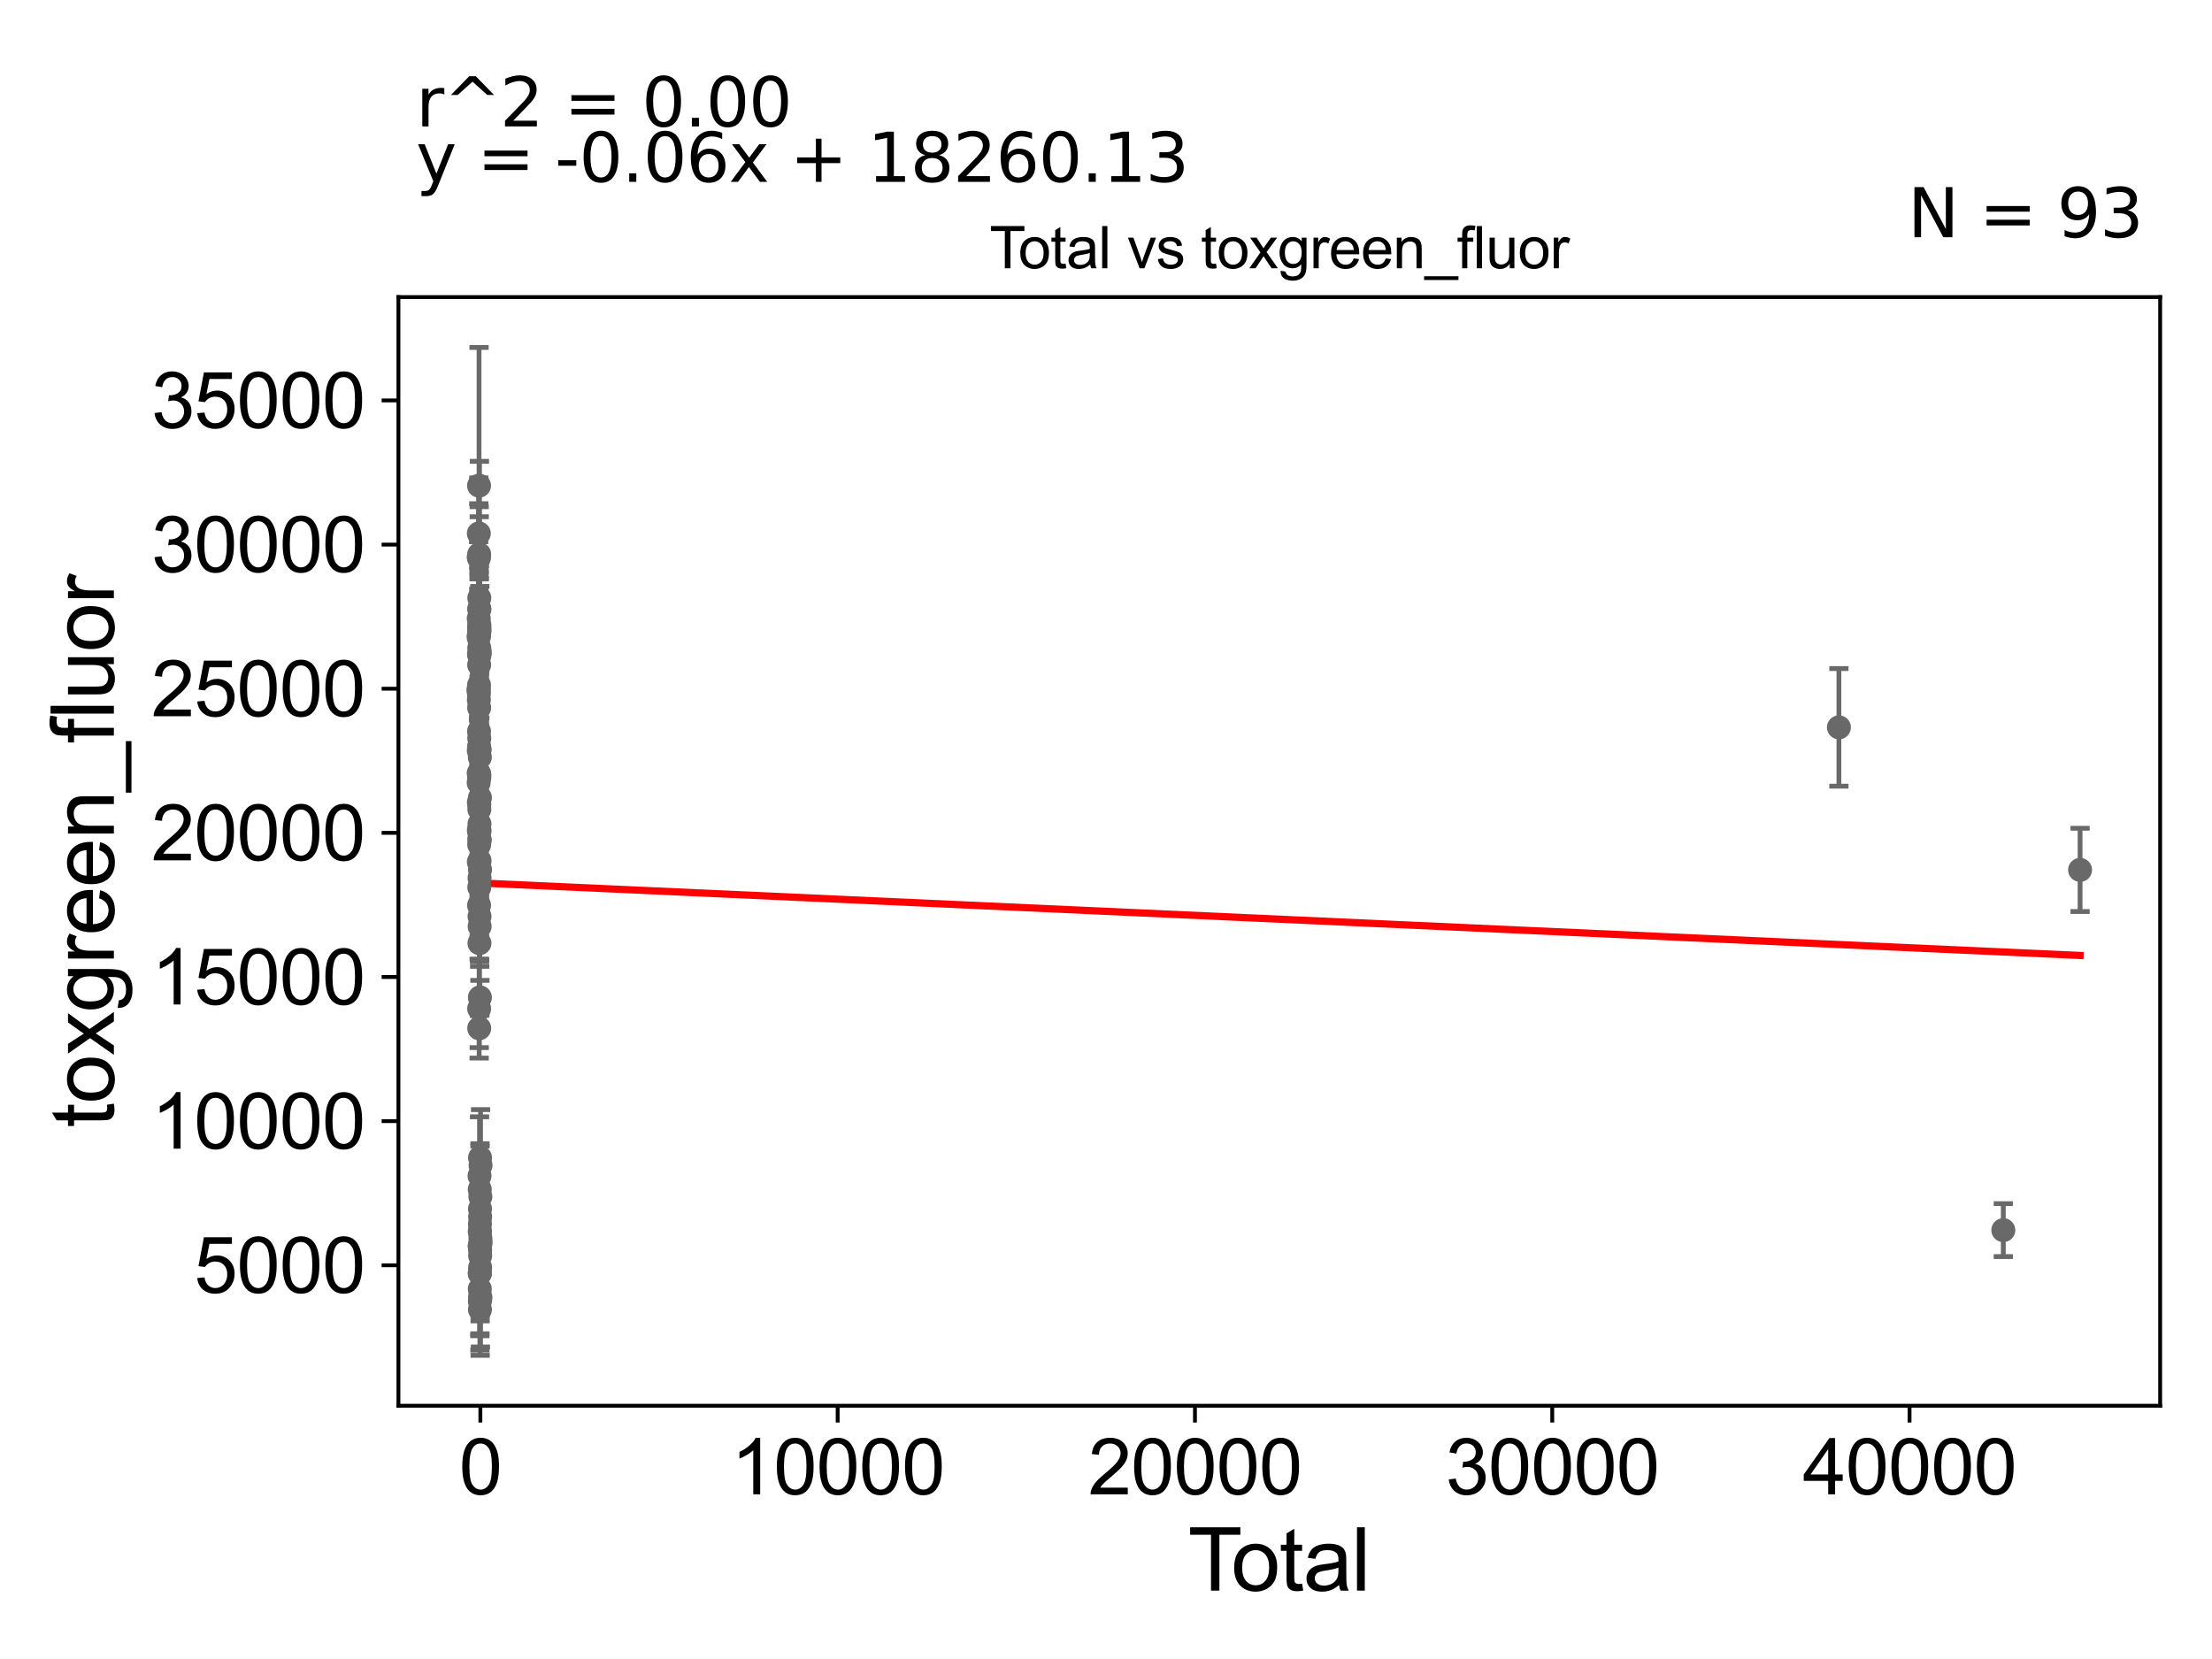 <?xml version="1.0" encoding="utf-8" standalone="no"?>
<!DOCTYPE svg PUBLIC "-//W3C//DTD SVG 1.1//EN"
  "http://www.w3.org/Graphics/SVG/1.1/DTD/svg11.dtd">
<svg xmlns:xlink="http://www.w3.org/1999/xlink" width="460.8pt" height="345.6pt" viewBox="0 0 460.8 345.6" xmlns="http://www.w3.org/2000/svg" version="1.1">
 <defs>
  <style type="text/css">*{stroke-linejoin: round; stroke-linecap: butt}</style>
 </defs>
 <g id="figure_1">
  <g id="patch_1">
   <path d="M 0 345.6 
L 460.8 345.6 
L 460.8 0 
L 0 0 
z
" style="fill: #ffffff"/>
  </g>
  <g id="axes_1">
   <g id="patch_2">
    <path d="M 83 292.84 
L 450 292.84 
L 450 61.886 
L 83 61.886 
z
" style="fill: #ffffff"/>
   </g>
   <g id="PathCollection_1">
    <defs>
     <path id="mb4bad828ce" d="M 0 1.118 
C 0.297 1.118 0.581 1 0.791 0.791 
C 1 0.581 1.118 0.297 1.118 0 
C 1.118 -0.297 1 -0.581 0.791 -0.791 
C 0.581 -1 0.297 -1.118 0 -1.118 
C -0.297 -1.118 -0.581 -1 -0.791 -0.791 
C -1 -0.581 -1.118 -0.297 -1.118 0 
C -1.118 0.297 -1 0.581 -0.791 0.791 
C -0.581 1 -0.297 1.118 0 1.118 
z
" style="stroke: #696969"/>
    </defs>
    <g clip-path="url(#pb309b02adc)">
     <use xlink:href="#mb4bad828ce" x="99.682" y="143.694" style="fill: #696969; stroke: #696969"/>
     <use xlink:href="#mb4bad828ce" x="99.952" y="135.858" style="fill: #696969; stroke: #696969"/>
     <use xlink:href="#mb4bad828ce" x="99.952" y="268.518" style="fill: #696969; stroke: #696969"/>
     <use xlink:href="#mb4bad828ce" x="99.95" y="174.995" style="fill: #696969; stroke: #696969"/>
     <use xlink:href="#mb4bad828ce" x="99.945" y="256.603" style="fill: #696969; stroke: #696969"/>
     <use xlink:href="#mb4bad828ce" x="99.941" y="265.307" style="fill: #696969; stroke: #696969"/>
     <use xlink:href="#mb4bad828ce" x="99.941" y="247.767" style="fill: #696969; stroke: #696969"/>
     <use xlink:href="#mb4bad828ce" x="99.934" y="259.646" style="fill: #696969; stroke: #696969"/>
     <use xlink:href="#mb4bad828ce" x="99.924" y="192.982" style="fill: #696969; stroke: #696969"/>
     <use xlink:href="#mb4bad828ce" x="99.921" y="156.186" style="fill: #696969; stroke: #696969"/>
     <use xlink:href="#mb4bad828ce" x="99.911" y="131.353" style="fill: #696969; stroke: #696969"/>
     <use xlink:href="#mb4bad828ce" x="99.902" y="182.897" style="fill: #696969; stroke: #696969"/>
     <use xlink:href="#mb4bad828ce" x="99.902" y="179.305" style="fill: #696969; stroke: #696969"/>
     <use xlink:href="#mb4bad828ce" x="99.901" y="173.069" style="fill: #696969; stroke: #696969"/>
     <use xlink:href="#mb4bad828ce" x="99.896" y="244.953" style="fill: #696969; stroke: #696969"/>
     <use xlink:href="#mb4bad828ce" x="99.895" y="190.915" style="fill: #696969; stroke: #696969"/>
     <use xlink:href="#mb4bad828ce" x="99.888" y="171.647" style="fill: #696969; stroke: #696969"/>
     <use xlink:href="#mb4bad828ce" x="99.879" y="196.486" style="fill: #696969; stroke: #696969"/>
     <use xlink:href="#mb4bad828ce" x="99.877" y="136.523" style="fill: #696969; stroke: #696969"/>
     <use xlink:href="#mb4bad828ce" x="99.876" y="130.5" style="fill: #696969; stroke: #696969"/>
     <use xlink:href="#mb4bad828ce" x="99.953" y="259.488" style="fill: #696969; stroke: #696969"/>
     <use xlink:href="#mb4bad828ce" x="99.96" y="157.742" style="fill: #696969; stroke: #696969"/>
     <use xlink:href="#mb4bad828ce" x="99.971" y="271.057" style="fill: #696969; stroke: #696969"/>
     <use xlink:href="#mb4bad828ce" x="99.971" y="265.234" style="fill: #696969; stroke: #696969"/>
     <use xlink:href="#mb4bad828ce" x="383.08" y="151.522" style="fill: #696969; stroke: #696969"/>
     <use xlink:href="#mb4bad828ce" x="100.124" y="258.895" style="fill: #696969; stroke: #696969"/>
     <use xlink:href="#mb4bad828ce" x="100.108" y="242.762" style="fill: #696969; stroke: #696969"/>
     <use xlink:href="#mb4bad828ce" x="100.081" y="258.024" style="fill: #696969; stroke: #696969"/>
     <use xlink:href="#mb4bad828ce" x="100.079" y="270.362" style="fill: #696969; stroke: #696969"/>
     <use xlink:href="#mb4bad828ce" x="100.068" y="249.274" style="fill: #696969; stroke: #696969"/>
     <use xlink:href="#mb4bad828ce" x="100.029" y="270.09" style="fill: #696969; stroke: #696969"/>
     <use xlink:href="#mb4bad828ce" x="100.027" y="261.592" style="fill: #696969; stroke: #696969"/>
     <use xlink:href="#mb4bad828ce" x="100.025" y="260.413" style="fill: #696969; stroke: #696969"/>
     <use xlink:href="#mb4bad828ce" x="99.868" y="126.912" style="fill: #696969; stroke: #696969"/>
     <use xlink:href="#mb4bad828ce" x="100.024" y="253.504" style="fill: #696969; stroke: #696969"/>
     <use xlink:href="#mb4bad828ce" x="100.001" y="241.168" style="fill: #696969; stroke: #696969"/>
     <use xlink:href="#mb4bad828ce" x="99.999" y="181.185" style="fill: #696969; stroke: #696969"/>
     <use xlink:href="#mb4bad828ce" x="99.991" y="251.82" style="fill: #696969; stroke: #696969"/>
     <use xlink:href="#mb4bad828ce" x="99.986" y="256.465" style="fill: #696969; stroke: #696969"/>
     <use xlink:href="#mb4bad828ce" x="99.984" y="272.799" style="fill: #696969; stroke: #696969"/>
     <use xlink:href="#mb4bad828ce" x="99.982" y="254.988" style="fill: #696969; stroke: #696969"/>
     <use xlink:href="#mb4bad828ce" x="99.978" y="166.17" style="fill: #696969; stroke: #696969"/>
     <use xlink:href="#mb4bad828ce" x="99.975" y="265.135" style="fill: #696969; stroke: #696969"/>
     <use xlink:href="#mb4bad828ce" x="99.973" y="207.777" style="fill: #696969; stroke: #696969"/>
     <use xlink:href="#mb4bad828ce" x="100.021" y="264.041" style="fill: #696969; stroke: #696969"/>
     <use xlink:href="#mb4bad828ce" x="417.324" y="256.259" style="fill: #696969; stroke: #696969"/>
     <use xlink:href="#mb4bad828ce" x="99.863" y="161.904" style="fill: #696969; stroke: #696969"/>
     <use xlink:href="#mb4bad828ce" x="99.86" y="156.197" style="fill: #696969; stroke: #696969"/>
     <use xlink:href="#mb4bad828ce" x="99.792" y="142.735" style="fill: #696969; stroke: #696969"/>
     <use xlink:href="#mb4bad828ce" x="99.787" y="155.64" style="fill: #696969; stroke: #696969"/>
     <use xlink:href="#mb4bad828ce" x="99.784" y="136.298" style="fill: #696969; stroke: #696969"/>
     <use xlink:href="#mb4bad828ce" x="99.776" y="132.396" style="fill: #696969; stroke: #696969"/>
     <use xlink:href="#mb4bad828ce" x="99.763" y="144.471" style="fill: #696969; stroke: #696969"/>
     <use xlink:href="#mb4bad828ce" x="99.761" y="116.219" style="fill: #696969; stroke: #696969"/>
     <use xlink:href="#mb4bad828ce" x="99.758" y="132.39" style="fill: #696969; stroke: #696969"/>
     <use xlink:href="#mb4bad828ce" x="99.756" y="167.15" style="fill: #696969; stroke: #696969"/>
     <use xlink:href="#mb4bad828ce" x="99.755" y="145.786" style="fill: #696969; stroke: #696969"/>
     <use xlink:href="#mb4bad828ce" x="99.752" y="172.998" style="fill: #696969; stroke: #696969"/>
     <use xlink:href="#mb4bad828ce" x="99.752" y="179.58" style="fill: #696969; stroke: #696969"/>
     <use xlink:href="#mb4bad828ce" x="99.749" y="111.126" style="fill: #696969; stroke: #696969"/>
     <use xlink:href="#mb4bad828ce" x="99.744" y="115.96" style="fill: #696969; stroke: #696969"/>
     <use xlink:href="#mb4bad828ce" x="99.74" y="156.37" style="fill: #696969; stroke: #696969"/>
     <use xlink:href="#mb4bad828ce" x="99.733" y="143.695" style="fill: #696969; stroke: #696969"/>
     <use xlink:href="#mb4bad828ce" x="99.73" y="128.845" style="fill: #696969; stroke: #696969"/>
     <use xlink:href="#mb4bad828ce" x="99.718" y="161.069" style="fill: #696969; stroke: #696969"/>
     <use xlink:href="#mb4bad828ce" x="99.713" y="132.787" style="fill: #696969; stroke: #696969"/>
     <use xlink:href="#mb4bad828ce" x="99.712" y="163.05" style="fill: #696969; stroke: #696969"/>
     <use xlink:href="#mb4bad828ce" x="99.793" y="162.071" style="fill: #696969; stroke: #696969"/>
     <use xlink:href="#mb4bad828ce" x="99.794" y="152.357" style="fill: #696969; stroke: #696969"/>
     <use xlink:href="#mb4bad828ce" x="99.794" y="101.175" style="fill: #696969; stroke: #696969"/>
     <use xlink:href="#mb4bad828ce" x="99.8" y="188.601" style="fill: #696969; stroke: #696969"/>
     <use xlink:href="#mb4bad828ce" x="99.856" y="168.59" style="fill: #696969; stroke: #696969"/>
     <use xlink:href="#mb4bad828ce" x="99.853" y="167.514" style="fill: #696969; stroke: #696969"/>
     <use xlink:href="#mb4bad828ce" x="99.85" y="124.563" style="fill: #696969; stroke: #696969"/>
     <use xlink:href="#mb4bad828ce" x="99.848" y="184.846" style="fill: #696969; stroke: #696969"/>
     <use xlink:href="#mb4bad828ce" x="99.845" y="174.752" style="fill: #696969; stroke: #696969"/>
     <use xlink:href="#mb4bad828ce" x="99.844" y="130.092" style="fill: #696969; stroke: #696969"/>
     <use xlink:href="#mb4bad828ce" x="99.843" y="153.814" style="fill: #696969; stroke: #696969"/>
     <use xlink:href="#mb4bad828ce" x="99.84" y="134.99" style="fill: #696969; stroke: #696969"/>
     <use xlink:href="#mb4bad828ce" x="99.835" y="126.842" style="fill: #696969; stroke: #696969"/>
     <use xlink:href="#mb4bad828ce" x="99.86" y="161.314" style="fill: #696969; stroke: #696969"/>
     <use xlink:href="#mb4bad828ce" x="99.83" y="214.212" style="fill: #696969; stroke: #696969"/>
     <use xlink:href="#mb4bad828ce" x="99.824" y="172.771" style="fill: #696969; stroke: #696969"/>
     <use xlink:href="#mb4bad828ce" x="99.823" y="115.464" style="fill: #696969; stroke: #696969"/>
     <use xlink:href="#mb4bad828ce" x="99.821" y="155.596" style="fill: #696969; stroke: #696969"/>
     <use xlink:href="#mb4bad828ce" x="99.82" y="138.496" style="fill: #696969; stroke: #696969"/>
     <use xlink:href="#mb4bad828ce" x="99.817" y="147.428" style="fill: #696969; stroke: #696969"/>
     <use xlink:href="#mb4bad828ce" x="99.815" y="130.869" style="fill: #696969; stroke: #696969"/>
     <use xlink:href="#mb4bad828ce" x="99.815" y="210.115" style="fill: #696969; stroke: #696969"/>
     <use xlink:href="#mb4bad828ce" x="99.814" y="173.078" style="fill: #696969; stroke: #696969"/>
     <use xlink:href="#mb4bad828ce" x="99.806" y="131.421" style="fill: #696969; stroke: #696969"/>
     <use xlink:href="#mb4bad828ce" x="99.825" y="175.931" style="fill: #696969; stroke: #696969"/>
     <use xlink:href="#mb4bad828ce" x="433.318" y="181.214" style="fill: #696969; stroke: #696969"/>
    </g>
   </g>
   <g id="matplotlib.axis_1">
    <g id="xtick_1">
     <g id="line2d_1">
      <defs>
       <path id="ma52093df70" d="M 0 0 
L 0 3.5 
" style="stroke: #000000; stroke-width: 0.8"/>
      </defs>
      <g>
       <use xlink:href="#ma52093df70" x="100.07" y="292.84" style="stroke: #000000; stroke-width: 0.8"/>
      </g>
     </g>
     <g id="text_1">
      <!-- 0 -->
      <g transform="translate(95.622 311.293)scale(0.16 -0.16)">
       <defs>
        <path id="ArialMT-30" d="M 266 2259 
Q 266 3072 433 3567 
Q 600 4063 929 4331 
Q 1259 4600 1759 4600 
Q 2128 4600 2406 4451 
Q 2684 4303 2865 4023 
Q 3047 3744 3150 3342 
Q 3253 2941 3253 2259 
Q 3253 1453 3087 958 
Q 2922 463 2592 192 
Q 2263 -78 1759 -78 
Q 1097 -78 719 397 
Q 266 969 266 2259 
z
M 844 2259 
Q 844 1131 1108 757 
Q 1372 384 1759 384 
Q 2147 384 2411 759 
Q 2675 1134 2675 2259 
Q 2675 3391 2411 3762 
Q 2147 4134 1753 4134 
Q 1366 4134 1134 3806 
Q 844 3388 844 2259 
z
" transform="scale(0.016)"/>
       </defs>
       <use xlink:href="#ArialMT-30"/>
      </g>
     </g>
    </g>
    <g id="xtick_2">
     <g id="line2d_2">
      <g>
       <use xlink:href="#ma52093df70" x="174.501" y="292.84" style="stroke: #000000; stroke-width: 0.8"/>
      </g>
     </g>
     <g id="text_2">
      <!-- 10000 -->
      <g transform="translate(152.257 311.293)scale(0.16 -0.16)">
       <defs>
        <path id="ArialMT-31" d="M 2384 0 
L 1822 0 
L 1822 3584 
Q 1619 3391 1289 3197 
Q 959 3003 697 2906 
L 697 3450 
Q 1169 3672 1522 3987 
Q 1875 4303 2022 4600 
L 2384 4600 
L 2384 0 
z
" transform="scale(0.016)"/>
       </defs>
       <use xlink:href="#ArialMT-31"/>
       <use xlink:href="#ArialMT-30" x="55.615"/>
       <use xlink:href="#ArialMT-30" x="111.23"/>
       <use xlink:href="#ArialMT-30" x="166.846"/>
       <use xlink:href="#ArialMT-30" x="222.461"/>
      </g>
     </g>
    </g>
    <g id="xtick_3">
     <g id="line2d_3">
      <g>
       <use xlink:href="#ma52093df70" x="248.932" y="292.84" style="stroke: #000000; stroke-width: 0.8"/>
      </g>
     </g>
     <g id="text_3">
      <!-- 20000 -->
      <g transform="translate(226.688 311.293)scale(0.16 -0.16)">
       <defs>
        <path id="ArialMT-32" d="M 3222 541 
L 3222 0 
L 194 0 
Q 188 203 259 391 
Q 375 700 629 1000 
Q 884 1300 1366 1694 
Q 2113 2306 2375 2664 
Q 2638 3022 2638 3341 
Q 2638 3675 2398 3904 
Q 2159 4134 1775 4134 
Q 1369 4134 1125 3890 
Q 881 3647 878 3216 
L 300 3275 
Q 359 3922 746 4261 
Q 1134 4600 1788 4600 
Q 2447 4600 2831 4234 
Q 3216 3869 3216 3328 
Q 3216 3053 3103 2787 
Q 2991 2522 2730 2228 
Q 2469 1934 1863 1422 
Q 1356 997 1212 845 
Q 1069 694 975 541 
L 3222 541 
z
" transform="scale(0.016)"/>
       </defs>
       <use xlink:href="#ArialMT-32"/>
       <use xlink:href="#ArialMT-30" x="55.615"/>
       <use xlink:href="#ArialMT-30" x="111.23"/>
       <use xlink:href="#ArialMT-30" x="166.846"/>
       <use xlink:href="#ArialMT-30" x="222.461"/>
      </g>
     </g>
    </g>
    <g id="xtick_4">
     <g id="line2d_4">
      <g>
       <use xlink:href="#ma52093df70" x="323.362" y="292.84" style="stroke: #000000; stroke-width: 0.8"/>
      </g>
     </g>
     <g id="text_4">
      <!-- 30000 -->
      <g transform="translate(301.119 311.293)scale(0.16 -0.16)">
       <defs>
        <path id="ArialMT-33" d="M 269 1209 
L 831 1284 
Q 928 806 1161 595 
Q 1394 384 1728 384 
Q 2125 384 2398 659 
Q 2672 934 2672 1341 
Q 2672 1728 2419 1979 
Q 2166 2231 1775 2231 
Q 1616 2231 1378 2169 
L 1441 2663 
Q 1497 2656 1531 2656 
Q 1891 2656 2178 2843 
Q 2466 3031 2466 3422 
Q 2466 3731 2256 3934 
Q 2047 4138 1716 4138 
Q 1388 4138 1169 3931 
Q 950 3725 888 3313 
L 325 3413 
Q 428 3978 793 4289 
Q 1159 4600 1703 4600 
Q 2078 4600 2393 4439 
Q 2709 4278 2876 4000 
Q 3044 3722 3044 3409 
Q 3044 3113 2884 2869 
Q 2725 2625 2413 2481 
Q 2819 2388 3044 2092 
Q 3269 1797 3269 1353 
Q 3269 753 2831 336 
Q 2394 -81 1725 -81 
Q 1122 -81 723 278 
Q 325 638 269 1209 
z
" transform="scale(0.016)"/>
       </defs>
       <use xlink:href="#ArialMT-33"/>
       <use xlink:href="#ArialMT-30" x="55.615"/>
       <use xlink:href="#ArialMT-30" x="111.23"/>
       <use xlink:href="#ArialMT-30" x="166.846"/>
       <use xlink:href="#ArialMT-30" x="222.461"/>
      </g>
     </g>
    </g>
    <g id="xtick_5">
     <g id="line2d_5">
      <g>
       <use xlink:href="#ma52093df70" x="397.793" y="292.84" style="stroke: #000000; stroke-width: 0.8"/>
      </g>
     </g>
     <g id="text_5">
      <!-- 40000 -->
      <g transform="translate(375.549 311.293)scale(0.16 -0.16)">
       <defs>
        <path id="ArialMT-34" d="M 2069 0 
L 2069 1097 
L 81 1097 
L 81 1613 
L 2172 4581 
L 2631 4581 
L 2631 1613 
L 3250 1613 
L 3250 1097 
L 2631 1097 
L 2631 0 
L 2069 0 
z
M 2069 1613 
L 2069 3678 
L 634 1613 
L 2069 1613 
z
" transform="scale(0.016)"/>
       </defs>
       <use xlink:href="#ArialMT-34"/>
       <use xlink:href="#ArialMT-30" x="55.615"/>
       <use xlink:href="#ArialMT-30" x="111.23"/>
       <use xlink:href="#ArialMT-30" x="166.846"/>
       <use xlink:href="#ArialMT-30" x="222.461"/>
      </g>
     </g>
    </g>
    <g id="text_6">
     <!-- Total -->
     <g transform="translate(247.495 331.357)scale(0.18 -0.18)">
      <defs>
       <path id="ArialMT-54" d="M 1659 0 
L 1659 4041 
L 150 4041 
L 150 4581 
L 3781 4581 
L 3781 4041 
L 2266 4041 
L 2266 0 
L 1659 0 
z
" transform="scale(0.016)"/>
       <path id="ArialMT-6f" d="M 213 1659 
Q 213 2581 725 3025 
Q 1153 3394 1769 3394 
Q 2453 3394 2887 2945 
Q 3322 2497 3322 1706 
Q 3322 1066 3130 698 
Q 2938 331 2570 128 
Q 2203 -75 1769 -75 
Q 1072 -75 642 372 
Q 213 819 213 1659 
z
M 791 1659 
Q 791 1022 1069 705 
Q 1347 388 1769 388 
Q 2188 388 2466 706 
Q 2744 1025 2744 1678 
Q 2744 2294 2464 2611 
Q 2184 2928 1769 2928 
Q 1347 2928 1069 2612 
Q 791 2297 791 1659 
z
" transform="scale(0.016)"/>
       <path id="ArialMT-74" d="M 1650 503 
L 1731 6 
Q 1494 -44 1306 -44 
Q 1000 -44 831 53 
Q 663 150 594 308 
Q 525 466 525 972 
L 525 2881 
L 113 2881 
L 113 3319 
L 525 3319 
L 525 4141 
L 1084 4478 
L 1084 3319 
L 1650 3319 
L 1650 2881 
L 1084 2881 
L 1084 941 
Q 1084 700 1114 631 
Q 1144 563 1211 522 
Q 1278 481 1403 481 
Q 1497 481 1650 503 
z
" transform="scale(0.016)"/>
       <path id="ArialMT-61" d="M 2588 409 
Q 2275 144 1986 34 
Q 1697 -75 1366 -75 
Q 819 -75 525 192 
Q 231 459 231 875 
Q 231 1119 342 1320 
Q 453 1522 633 1644 
Q 813 1766 1038 1828 
Q 1203 1872 1538 1913 
Q 2219 1994 2541 2106 
Q 2544 2222 2544 2253 
Q 2544 2597 2384 2738 
Q 2169 2928 1744 2928 
Q 1347 2928 1158 2789 
Q 969 2650 878 2297 
L 328 2372 
Q 403 2725 575 2942 
Q 747 3159 1072 3276 
Q 1397 3394 1825 3394 
Q 2250 3394 2515 3294 
Q 2781 3194 2906 3042 
Q 3031 2891 3081 2659 
Q 3109 2516 3109 2141 
L 3109 1391 
Q 3109 606 3145 398 
Q 3181 191 3288 0 
L 2700 0 
Q 2613 175 2588 409 
z
M 2541 1666 
Q 2234 1541 1622 1453 
Q 1275 1403 1131 1340 
Q 988 1278 909 1158 
Q 831 1038 831 891 
Q 831 666 1001 516 
Q 1172 366 1500 366 
Q 1825 366 2078 508 
Q 2331 650 2450 897 
Q 2541 1088 2541 1459 
L 2541 1666 
z
" transform="scale(0.016)"/>
       <path id="ArialMT-6c" d="M 409 0 
L 409 4581 
L 972 4581 
L 972 0 
L 409 0 
z
" transform="scale(0.016)"/>
      </defs>
      <use xlink:href="#ArialMT-54"/>
      <use xlink:href="#ArialMT-6f" x="49.959"/>
      <use xlink:href="#ArialMT-74" x="105.574"/>
      <use xlink:href="#ArialMT-61" x="133.357"/>
      <use xlink:href="#ArialMT-6c" x="188.973"/>
     </g>
    </g>
   </g>
   <g id="matplotlib.axis_2">
    <g id="ytick_1">
     <g id="line2d_6">
      <defs>
       <path id="m89223bee54" d="M 0 0 
L -3.5 0 
" style="stroke: #000000; stroke-width: 0.8"/>
      </defs>
      <g>
       <use xlink:href="#m89223bee54" x="83" y="263.582" style="stroke: #000000; stroke-width: 0.8"/>
      </g>
     </g>
     <g id="text_7">
      <!-- 5000 -->
      <g transform="translate(40.41 269.309)scale(0.16 -0.16)">
       <defs>
        <path id="ArialMT-35" d="M 266 1200 
L 856 1250 
Q 922 819 1161 601 
Q 1400 384 1738 384 
Q 2144 384 2425 690 
Q 2706 997 2706 1503 
Q 2706 1984 2436 2262 
Q 2166 2541 1728 2541 
Q 1456 2541 1237 2417 
Q 1019 2294 894 2097 
L 366 2166 
L 809 4519 
L 3088 4519 
L 3088 3981 
L 1259 3981 
L 1013 2750 
Q 1425 3038 1878 3038 
Q 2478 3038 2890 2622 
Q 3303 2206 3303 1553 
Q 3303 931 2941 478 
Q 2500 -78 1738 -78 
Q 1113 -78 717 272 
Q 322 622 266 1200 
z
" transform="scale(0.016)"/>
       </defs>
       <use xlink:href="#ArialMT-35"/>
       <use xlink:href="#ArialMT-30" x="55.615"/>
       <use xlink:href="#ArialMT-30" x="111.23"/>
       <use xlink:href="#ArialMT-30" x="166.846"/>
      </g>
     </g>
    </g>
    <g id="ytick_2">
     <g id="line2d_7">
      <g>
       <use xlink:href="#m89223bee54" x="83" y="233.555" style="stroke: #000000; stroke-width: 0.8"/>
      </g>
     </g>
     <g id="text_8">
      <!-- 10000 -->
      <g transform="translate(31.512 239.281)scale(0.16 -0.16)">
       <use xlink:href="#ArialMT-31"/>
       <use xlink:href="#ArialMT-30" x="55.615"/>
       <use xlink:href="#ArialMT-30" x="111.23"/>
       <use xlink:href="#ArialMT-30" x="166.846"/>
       <use xlink:href="#ArialMT-30" x="222.461"/>
      </g>
     </g>
    </g>
    <g id="ytick_3">
     <g id="line2d_8">
      <g>
       <use xlink:href="#m89223bee54" x="83" y="203.527" style="stroke: #000000; stroke-width: 0.8"/>
      </g>
     </g>
     <g id="text_9">
      <!-- 15000 -->
      <g transform="translate(31.512 209.253)scale(0.16 -0.16)">
       <use xlink:href="#ArialMT-31"/>
       <use xlink:href="#ArialMT-35" x="55.615"/>
       <use xlink:href="#ArialMT-30" x="111.23"/>
       <use xlink:href="#ArialMT-30" x="166.846"/>
       <use xlink:href="#ArialMT-30" x="222.461"/>
      </g>
     </g>
    </g>
    <g id="ytick_4">
     <g id="line2d_9">
      <g>
       <use xlink:href="#m89223bee54" x="83" y="173.499" style="stroke: #000000; stroke-width: 0.8"/>
      </g>
     </g>
     <g id="text_10">
      <!-- 20000 -->
      <g transform="translate(31.512 179.226)scale(0.16 -0.16)">
       <use xlink:href="#ArialMT-32"/>
       <use xlink:href="#ArialMT-30" x="55.615"/>
       <use xlink:href="#ArialMT-30" x="111.23"/>
       <use xlink:href="#ArialMT-30" x="166.846"/>
       <use xlink:href="#ArialMT-30" x="222.461"/>
      </g>
     </g>
    </g>
    <g id="ytick_5">
     <g id="line2d_10">
      <g>
       <use xlink:href="#m89223bee54" x="83" y="143.472" style="stroke: #000000; stroke-width: 0.8"/>
      </g>
     </g>
     <g id="text_11">
      <!-- 25000 -->
      <g transform="translate(31.512 149.198)scale(0.16 -0.16)">
       <use xlink:href="#ArialMT-32"/>
       <use xlink:href="#ArialMT-35" x="55.615"/>
       <use xlink:href="#ArialMT-30" x="111.23"/>
       <use xlink:href="#ArialMT-30" x="166.846"/>
       <use xlink:href="#ArialMT-30" x="222.461"/>
      </g>
     </g>
    </g>
    <g id="ytick_6">
     <g id="line2d_11">
      <g>
       <use xlink:href="#m89223bee54" x="83" y="113.444" style="stroke: #000000; stroke-width: 0.8"/>
      </g>
     </g>
     <g id="text_12">
      <!-- 30000 -->
      <g transform="translate(31.512 119.17)scale(0.16 -0.16)">
       <use xlink:href="#ArialMT-33"/>
       <use xlink:href="#ArialMT-30" x="55.615"/>
       <use xlink:href="#ArialMT-30" x="111.23"/>
       <use xlink:href="#ArialMT-30" x="166.846"/>
       <use xlink:href="#ArialMT-30" x="222.461"/>
      </g>
     </g>
    </g>
    <g id="ytick_7">
     <g id="line2d_12">
      <g>
       <use xlink:href="#m89223bee54" x="83" y="83.416" style="stroke: #000000; stroke-width: 0.8"/>
      </g>
     </g>
     <g id="text_13">
      <!-- 35000 -->
      <g transform="translate(31.512 89.143)scale(0.16 -0.16)">
       <use xlink:href="#ArialMT-33"/>
       <use xlink:href="#ArialMT-35" x="55.615"/>
       <use xlink:href="#ArialMT-30" x="111.23"/>
       <use xlink:href="#ArialMT-30" x="166.846"/>
       <use xlink:href="#ArialMT-30" x="222.461"/>
      </g>
     </g>
    </g>
    <g id="text_14">
     <!-- toxgreen_fluor -->
     <g transform="translate(23.724 234.895)rotate(-90)scale(0.18 -0.18)">
      <defs>
       <path id="ArialMT-78" d="M 47 0 
L 1259 1725 
L 138 3319 
L 841 3319 
L 1350 2541 
Q 1494 2319 1581 2169 
Q 1719 2375 1834 2534 
L 2394 3319 
L 3066 3319 
L 1919 1756 
L 3153 0 
L 2463 0 
L 1781 1031 
L 1600 1309 
L 728 0 
L 47 0 
z
" transform="scale(0.016)"/>
       <path id="ArialMT-67" d="M 319 -275 
L 866 -356 
Q 900 -609 1056 -725 
Q 1266 -881 1628 -881 
Q 2019 -881 2231 -725 
Q 2444 -569 2519 -288 
Q 2563 -116 2559 434 
Q 2191 0 1641 0 
Q 956 0 581 494 
Q 206 988 206 1678 
Q 206 2153 378 2554 
Q 550 2956 876 3175 
Q 1203 3394 1644 3394 
Q 2231 3394 2613 2919 
L 2613 3319 
L 3131 3319 
L 3131 450 
Q 3131 -325 2973 -648 
Q 2816 -972 2473 -1159 
Q 2131 -1347 1631 -1347 
Q 1038 -1347 672 -1080 
Q 306 -813 319 -275 
z
M 784 1719 
Q 784 1066 1043 766 
Q 1303 466 1694 466 
Q 2081 466 2343 764 
Q 2606 1063 2606 1700 
Q 2606 2309 2336 2618 
Q 2066 2928 1684 2928 
Q 1309 2928 1046 2623 
Q 784 2319 784 1719 
z
" transform="scale(0.016)"/>
       <path id="ArialMT-72" d="M 416 0 
L 416 3319 
L 922 3319 
L 922 2816 
Q 1116 3169 1280 3281 
Q 1444 3394 1641 3394 
Q 1925 3394 2219 3213 
L 2025 2691 
Q 1819 2813 1613 2813 
Q 1428 2813 1281 2702 
Q 1134 2591 1072 2394 
Q 978 2094 978 1738 
L 978 0 
L 416 0 
z
" transform="scale(0.016)"/>
       <path id="ArialMT-65" d="M 2694 1069 
L 3275 997 
Q 3138 488 2766 206 
Q 2394 -75 1816 -75 
Q 1088 -75 661 373 
Q 234 822 234 1631 
Q 234 2469 665 2931 
Q 1097 3394 1784 3394 
Q 2450 3394 2872 2941 
Q 3294 2488 3294 1666 
Q 3294 1616 3291 1516 
L 816 1516 
Q 847 969 1125 678 
Q 1403 388 1819 388 
Q 2128 388 2347 550 
Q 2566 713 2694 1069 
z
M 847 1978 
L 2700 1978 
Q 2663 2397 2488 2606 
Q 2219 2931 1791 2931 
Q 1403 2931 1139 2672 
Q 875 2413 847 1978 
z
" transform="scale(0.016)"/>
       <path id="ArialMT-6e" d="M 422 0 
L 422 3319 
L 928 3319 
L 928 2847 
Q 1294 3394 1984 3394 
Q 2284 3394 2536 3286 
Q 2788 3178 2913 3003 
Q 3038 2828 3088 2588 
Q 3119 2431 3119 2041 
L 3119 0 
L 2556 0 
L 2556 2019 
Q 2556 2363 2490 2533 
Q 2425 2703 2258 2804 
Q 2091 2906 1866 2906 
Q 1506 2906 1245 2678 
Q 984 2450 984 1813 
L 984 0 
L 422 0 
z
" transform="scale(0.016)"/>
       <path id="ArialMT-5f" d="M -97 -1272 
L -97 -866 
L 3631 -866 
L 3631 -1272 
L -97 -1272 
z
" transform="scale(0.016)"/>
       <path id="ArialMT-66" d="M 556 0 
L 556 2881 
L 59 2881 
L 59 3319 
L 556 3319 
L 556 3672 
Q 556 4006 616 4169 
Q 697 4388 901 4523 
Q 1106 4659 1475 4659 
Q 1713 4659 2000 4603 
L 1916 4113 
Q 1741 4144 1584 4144 
Q 1328 4144 1222 4034 
Q 1116 3925 1116 3625 
L 1116 3319 
L 1763 3319 
L 1763 2881 
L 1116 2881 
L 1116 0 
L 556 0 
z
" transform="scale(0.016)"/>
       <path id="ArialMT-75" d="M 2597 0 
L 2597 488 
Q 2209 -75 1544 -75 
Q 1250 -75 995 37 
Q 741 150 617 320 
Q 494 491 444 738 
Q 409 903 409 1263 
L 409 3319 
L 972 3319 
L 972 1478 
Q 972 1038 1006 884 
Q 1059 663 1231 536 
Q 1403 409 1656 409 
Q 1909 409 2131 539 
Q 2353 669 2445 892 
Q 2538 1116 2538 1541 
L 2538 3319 
L 3100 3319 
L 3100 0 
L 2597 0 
z
" transform="scale(0.016)"/>
      </defs>
      <use xlink:href="#ArialMT-74"/>
      <use xlink:href="#ArialMT-6f" x="27.783"/>
      <use xlink:href="#ArialMT-78" x="83.398"/>
      <use xlink:href="#ArialMT-67" x="133.398"/>
      <use xlink:href="#ArialMT-72" x="189.014"/>
      <use xlink:href="#ArialMT-65" x="222.314"/>
      <use xlink:href="#ArialMT-65" x="277.93"/>
      <use xlink:href="#ArialMT-6e" x="333.545"/>
      <use xlink:href="#ArialMT-5f" x="389.16"/>
      <use xlink:href="#ArialMT-66" x="444.775"/>
      <use xlink:href="#ArialMT-6c" x="472.559"/>
      <use xlink:href="#ArialMT-75" x="494.775"/>
      <use xlink:href="#ArialMT-6f" x="550.391"/>
      <use xlink:href="#ArialMT-72" x="606.006"/>
     </g>
    </g>
   </g>
   <g id="LineCollection_1">
    <path d="M 99.682 149.99 
L 99.682 137.398 
" clip-path="url(#pb309b02adc)" style="fill: none; stroke: #696969"/>
    <path d="M 99.952 149.555 
L 99.952 122.161 
" clip-path="url(#pb309b02adc)" style="fill: none; stroke: #696969"/>
    <path d="M 99.952 278.266 
L 99.952 258.77 
" clip-path="url(#pb309b02adc)" style="fill: none; stroke: #696969"/>
    <path d="M 99.95 187.716 
L 99.95 162.274 
" clip-path="url(#pb309b02adc)" style="fill: none; stroke: #696969"/>
    <path d="M 99.945 264.207 
L 99.945 249 
" clip-path="url(#pb309b02adc)" style="fill: none; stroke: #696969"/>
    <path d="M 99.941 271.485 
L 99.941 259.128 
" clip-path="url(#pb309b02adc)" style="fill: none; stroke: #696969"/>
    <path d="M 99.941 250.774 
L 99.941 244.759 
" clip-path="url(#pb309b02adc)" style="fill: none; stroke: #696969"/>
    <path d="M 99.934 266.198 
L 99.934 253.094 
" clip-path="url(#pb309b02adc)" style="fill: none; stroke: #696969"/>
    <path d="M 99.924 201.31 
L 99.924 184.655 
" clip-path="url(#pb309b02adc)" style="fill: none; stroke: #696969"/>
    <path d="M 99.921 172.207 
L 99.921 140.165 
" clip-path="url(#pb309b02adc)" style="fill: none; stroke: #696969"/>
    <path d="M 99.911 137.929 
L 99.911 124.776 
" clip-path="url(#pb309b02adc)" style="fill: none; stroke: #696969"/>
    <path d="M 99.902 200.298 
L 99.902 165.496 
" clip-path="url(#pb309b02adc)" style="fill: none; stroke: #696969"/>
    <path d="M 99.902 185.704 
L 99.902 172.905 
" clip-path="url(#pb309b02adc)" style="fill: none; stroke: #696969"/>
    <path d="M 99.901 199.87 
L 99.901 146.268 
" clip-path="url(#pb309b02adc)" style="fill: none; stroke: #696969"/>
    <path d="M 99.896 257.258 
L 99.896 232.648 
" clip-path="url(#pb309b02adc)" style="fill: none; stroke: #696969"/>
    <path d="M 99.895 195.122 
L 99.895 186.708 
" clip-path="url(#pb309b02adc)" style="fill: none; stroke: #696969"/>
    <path d="M 99.888 197.307 
L 99.888 145.986 
" clip-path="url(#pb309b02adc)" style="fill: none; stroke: #696969"/>
    <path d="M 99.879 211.544 
L 99.879 181.428 
" clip-path="url(#pb309b02adc)" style="fill: none; stroke: #696969"/>
    <path d="M 99.877 139.451 
L 99.877 133.594 
" clip-path="url(#pb309b02adc)" style="fill: none; stroke: #696969"/>
    <path d="M 99.876 164.894 
L 99.876 96.105 
" clip-path="url(#pb309b02adc)" style="fill: none; stroke: #696969"/>
    <path d="M 99.953 264.126 
L 99.953 254.85 
" clip-path="url(#pb309b02adc)" style="fill: none; stroke: #696969"/>
    <path d="M 99.96 163.289 
L 99.96 152.195 
" clip-path="url(#pb309b02adc)" style="fill: none; stroke: #696969"/>
    <path d="M 99.971 281.265 
L 99.971 260.849 
" clip-path="url(#pb309b02adc)" style="fill: none; stroke: #696969"/>
    <path d="M 99.971 268.986 
L 99.971 261.482 
" clip-path="url(#pb309b02adc)" style="fill: none; stroke: #696969"/>
    <path d="M 383.08 163.774 
L 383.08 139.27 
" clip-path="url(#pb309b02adc)" style="fill: none; stroke: #696969"/>
    <path d="M 100.124 269.82 
L 100.124 247.971 
" clip-path="url(#pb309b02adc)" style="fill: none; stroke: #696969"/>
    <path d="M 100.108 254.377 
L 100.108 231.148 
" clip-path="url(#pb309b02adc)" style="fill: none; stroke: #696969"/>
    <path d="M 100.081 264.917 
L 100.081 251.131 
" clip-path="url(#pb309b02adc)" style="fill: none; stroke: #696969"/>
    <path d="M 100.079 280.593 
L 100.079 260.131 
" clip-path="url(#pb309b02adc)" style="fill: none; stroke: #696969"/>
    <path d="M 100.068 257.267 
L 100.068 241.282 
" clip-path="url(#pb309b02adc)" style="fill: none; stroke: #696969"/>
    <path d="M 100.029 282.342 
L 100.029 257.837 
" clip-path="url(#pb309b02adc)" style="fill: none; stroke: #696969"/>
    <path d="M 100.027 274.214 
L 100.027 248.97 
" clip-path="url(#pb309b02adc)" style="fill: none; stroke: #696969"/>
    <path d="M 100.025 270.008 
L 100.025 250.819 
" clip-path="url(#pb309b02adc)" style="fill: none; stroke: #696969"/>
    <path d="M 99.868 135.952 
L 99.868 117.872 
" clip-path="url(#pb309b02adc)" style="fill: none; stroke: #696969"/>
    <path d="M 100.024 257.303 
L 100.024 249.704 
" clip-path="url(#pb309b02adc)" style="fill: none; stroke: #696969"/>
    <path d="M 100.001 243.598 
L 100.001 238.739 
" clip-path="url(#pb309b02adc)" style="fill: none; stroke: #696969"/>
    <path d="M 99.999 189.434 
L 99.999 172.936 
" clip-path="url(#pb309b02adc)" style="fill: none; stroke: #696969"/>
    <path d="M 99.991 265.376 
L 99.991 238.265 
" clip-path="url(#pb309b02adc)" style="fill: none; stroke: #696969"/>
    <path d="M 99.986 269.134 
L 99.986 243.797 
" clip-path="url(#pb309b02adc)" style="fill: none; stroke: #696969"/>
    <path d="M 99.984 277.842 
L 99.984 267.755 
" clip-path="url(#pb309b02adc)" style="fill: none; stroke: #696969"/>
    <path d="M 99.982 263.743 
L 99.982 246.232 
" clip-path="url(#pb309b02adc)" style="fill: none; stroke: #696969"/>
    <path d="M 99.978 174.162 
L 99.978 158.179 
" clip-path="url(#pb309b02adc)" style="fill: none; stroke: #696969"/>
    <path d="M 99.975 269.552 
L 99.975 260.718 
" clip-path="url(#pb309b02adc)" style="fill: none; stroke: #696969"/>
    <path d="M 99.973 211.323 
L 99.973 204.232 
" clip-path="url(#pb309b02adc)" style="fill: none; stroke: #696969"/>
    <path d="M 100.021 275.168 
L 100.021 252.914 
" clip-path="url(#pb309b02adc)" style="fill: none; stroke: #696969"/>
    <path d="M 417.324 261.772 
L 417.324 250.745 
" clip-path="url(#pb309b02adc)" style="fill: none; stroke: #696969"/>
    <path d="M 99.863 170.851 
L 99.863 152.958 
" clip-path="url(#pb309b02adc)" style="fill: none; stroke: #696969"/>
    <path d="M 99.86 160.704 
L 99.86 151.691 
" clip-path="url(#pb309b02adc)" style="fill: none; stroke: #696969"/>
    <path d="M 99.792 166.981 
L 99.792 118.488 
" clip-path="url(#pb309b02adc)" style="fill: none; stroke: #696969"/>
    <path d="M 99.787 169.293 
L 99.787 141.987 
" clip-path="url(#pb309b02adc)" style="fill: none; stroke: #696969"/>
    <path d="M 99.784 157.436 
L 99.784 115.16 
" clip-path="url(#pb309b02adc)" style="fill: none; stroke: #696969"/>
    <path d="M 99.776 145.251 
L 99.776 119.54 
" clip-path="url(#pb309b02adc)" style="fill: none; stroke: #696969"/>
    <path d="M 99.763 157.752 
L 99.763 131.19 
" clip-path="url(#pb309b02adc)" style="fill: none; stroke: #696969"/>
    <path d="M 99.761 130.894 
L 99.761 101.544 
" clip-path="url(#pb309b02adc)" style="fill: none; stroke: #696969"/>
    <path d="M 99.758 146.558 
L 99.758 118.221 
" clip-path="url(#pb309b02adc)" style="fill: none; stroke: #696969"/>
    <path d="M 99.756 189.328 
L 99.756 144.972 
" clip-path="url(#pb309b02adc)" style="fill: none; stroke: #696969"/>
    <path d="M 99.755 159.547 
L 99.755 132.026 
" clip-path="url(#pb309b02adc)" style="fill: none; stroke: #696969"/>
    <path d="M 99.752 179.709 
L 99.752 166.287 
" clip-path="url(#pb309b02adc)" style="fill: none; stroke: #696969"/>
    <path d="M 99.752 193.168 
L 99.752 165.993 
" clip-path="url(#pb309b02adc)" style="fill: none; stroke: #696969"/>
    <path d="M 99.749 122.706 
L 99.749 99.547 
" clip-path="url(#pb309b02adc)" style="fill: none; stroke: #696969"/>
    <path d="M 99.744 127 
L 99.744 104.92 
" clip-path="url(#pb309b02adc)" style="fill: none; stroke: #696969"/>
    <path d="M 99.74 166.266 
L 99.74 146.474 
" clip-path="url(#pb309b02adc)" style="fill: none; stroke: #696969"/>
    <path d="M 99.733 149.599 
L 99.733 137.791 
" clip-path="url(#pb309b02adc)" style="fill: none; stroke: #696969"/>
    <path d="M 99.73 146.1 
L 99.73 111.591 
" clip-path="url(#pb309b02adc)" style="fill: none; stroke: #696969"/>
    <path d="M 99.718 172.699 
L 99.718 149.439 
" clip-path="url(#pb309b02adc)" style="fill: none; stroke: #696969"/>
    <path d="M 99.713 152.716 
L 99.713 112.859 
" clip-path="url(#pb309b02adc)" style="fill: none; stroke: #696969"/>
    <path d="M 99.712 189.983 
L 99.712 136.117 
" clip-path="url(#pb309b02adc)" style="fill: none; stroke: #696969"/>
    <path d="M 99.793 186.846 
L 99.793 137.296 
" clip-path="url(#pb309b02adc)" style="fill: none; stroke: #696969"/>
    <path d="M 99.794 160.544 
L 99.794 144.17 
" clip-path="url(#pb309b02adc)" style="fill: none; stroke: #696969"/>
    <path d="M 99.794 129.967 
L 99.794 72.384 
" clip-path="url(#pb309b02adc)" style="fill: none; stroke: #696969"/>
    <path d="M 99.8 197.175 
L 99.8 180.027 
" clip-path="url(#pb309b02adc)" style="fill: none; stroke: #696969"/>
    <path d="M 99.856 177.051 
L 99.856 160.129 
" clip-path="url(#pb309b02adc)" style="fill: none; stroke: #696969"/>
    <path d="M 99.853 174.067 
L 99.853 160.962 
" clip-path="url(#pb309b02adc)" style="fill: none; stroke: #696969"/>
    <path d="M 99.85 128.652 
L 99.85 120.473 
" clip-path="url(#pb309b02adc)" style="fill: none; stroke: #696969"/>
    <path d="M 99.848 193.735 
L 99.848 175.958 
" clip-path="url(#pb309b02adc)" style="fill: none; stroke: #696969"/>
    <path d="M 99.845 175.162 
L 99.845 174.342 
" clip-path="url(#pb309b02adc)" style="fill: none; stroke: #696969"/>
    <path d="M 99.844 140.961 
L 99.844 119.222 
" clip-path="url(#pb309b02adc)" style="fill: none; stroke: #696969"/>
    <path d="M 99.843 162.832 
L 99.843 144.796 
" clip-path="url(#pb309b02adc)" style="fill: none; stroke: #696969"/>
    <path d="M 99.84 153.029 
L 99.84 116.951 
" clip-path="url(#pb309b02adc)" style="fill: none; stroke: #696969"/>
    <path d="M 99.835 146.043 
L 99.835 107.642 
" clip-path="url(#pb309b02adc)" style="fill: none; stroke: #696969"/>
    <path d="M 99.86 172.065 
L 99.86 150.563 
" clip-path="url(#pb309b02adc)" style="fill: none; stroke: #696969"/>
    <path d="M 99.83 218.24 
L 99.83 210.184 
" clip-path="url(#pb309b02adc)" style="fill: none; stroke: #696969"/>
    <path d="M 99.824 194.993 
L 99.824 150.549 
" clip-path="url(#pb309b02adc)" style="fill: none; stroke: #696969"/>
    <path d="M 99.823 125.367 
L 99.823 105.562 
" clip-path="url(#pb309b02adc)" style="fill: none; stroke: #696969"/>
    <path d="M 99.821 167.642 
L 99.821 143.55 
" clip-path="url(#pb309b02adc)" style="fill: none; stroke: #696969"/>
    <path d="M 99.82 142.15 
L 99.82 134.842 
" clip-path="url(#pb309b02adc)" style="fill: none; stroke: #696969"/>
    <path d="M 99.817 153.786 
L 99.817 141.071 
" clip-path="url(#pb309b02adc)" style="fill: none; stroke: #696969"/>
    <path d="M 99.815 151.37 
L 99.815 110.368 
" clip-path="url(#pb309b02adc)" style="fill: none; stroke: #696969"/>
    <path d="M 99.815 220.415 
L 99.815 199.816 
" clip-path="url(#pb309b02adc)" style="fill: none; stroke: #696969"/>
    <path d="M 99.814 178.035 
L 99.814 168.121 
" clip-path="url(#pb309b02adc)" style="fill: none; stroke: #696969"/>
    <path d="M 99.806 142.237 
L 99.806 120.606 
" clip-path="url(#pb309b02adc)" style="fill: none; stroke: #696969"/>
    <path d="M 99.825 184.386 
L 99.825 167.477 
" clip-path="url(#pb309b02adc)" style="fill: none; stroke: #696969"/>
    <path d="M 433.318 189.888 
L 433.318 172.54 
" clip-path="url(#pb309b02adc)" style="fill: none; stroke: #696969"/>
   </g>
   <g id="line2d_13">
    <defs>
     <path id="m7177f82c0f" d="M 2 0 
L -2 -0 
" style="stroke: #696969"/>
    </defs>
    <g clip-path="url(#pb309b02adc)">
     <use xlink:href="#m7177f82c0f" x="99.682" y="149.99" style="fill: #696969; stroke: #696969"/>
     <use xlink:href="#m7177f82c0f" x="99.952" y="149.555" style="fill: #696969; stroke: #696969"/>
     <use xlink:href="#m7177f82c0f" x="99.952" y="278.266" style="fill: #696969; stroke: #696969"/>
     <use xlink:href="#m7177f82c0f" x="99.95" y="187.716" style="fill: #696969; stroke: #696969"/>
     <use xlink:href="#m7177f82c0f" x="99.945" y="264.207" style="fill: #696969; stroke: #696969"/>
     <use xlink:href="#m7177f82c0f" x="99.941" y="271.485" style="fill: #696969; stroke: #696969"/>
     <use xlink:href="#m7177f82c0f" x="99.941" y="250.774" style="fill: #696969; stroke: #696969"/>
     <use xlink:href="#m7177f82c0f" x="99.934" y="266.198" style="fill: #696969; stroke: #696969"/>
     <use xlink:href="#m7177f82c0f" x="99.924" y="201.31" style="fill: #696969; stroke: #696969"/>
     <use xlink:href="#m7177f82c0f" x="99.921" y="172.207" style="fill: #696969; stroke: #696969"/>
     <use xlink:href="#m7177f82c0f" x="99.911" y="137.929" style="fill: #696969; stroke: #696969"/>
     <use xlink:href="#m7177f82c0f" x="99.902" y="200.298" style="fill: #696969; stroke: #696969"/>
     <use xlink:href="#m7177f82c0f" x="99.902" y="185.704" style="fill: #696969; stroke: #696969"/>
     <use xlink:href="#m7177f82c0f" x="99.901" y="199.87" style="fill: #696969; stroke: #696969"/>
     <use xlink:href="#m7177f82c0f" x="99.896" y="257.258" style="fill: #696969; stroke: #696969"/>
     <use xlink:href="#m7177f82c0f" x="99.895" y="195.122" style="fill: #696969; stroke: #696969"/>
     <use xlink:href="#m7177f82c0f" x="99.888" y="197.307" style="fill: #696969; stroke: #696969"/>
     <use xlink:href="#m7177f82c0f" x="99.879" y="211.544" style="fill: #696969; stroke: #696969"/>
     <use xlink:href="#m7177f82c0f" x="99.877" y="139.451" style="fill: #696969; stroke: #696969"/>
     <use xlink:href="#m7177f82c0f" x="99.876" y="164.894" style="fill: #696969; stroke: #696969"/>
     <use xlink:href="#m7177f82c0f" x="99.953" y="264.126" style="fill: #696969; stroke: #696969"/>
     <use xlink:href="#m7177f82c0f" x="99.96" y="163.289" style="fill: #696969; stroke: #696969"/>
     <use xlink:href="#m7177f82c0f" x="99.971" y="281.265" style="fill: #696969; stroke: #696969"/>
     <use xlink:href="#m7177f82c0f" x="99.971" y="268.986" style="fill: #696969; stroke: #696969"/>
     <use xlink:href="#m7177f82c0f" x="383.08" y="163.774" style="fill: #696969; stroke: #696969"/>
     <use xlink:href="#m7177f82c0f" x="100.124" y="269.82" style="fill: #696969; stroke: #696969"/>
     <use xlink:href="#m7177f82c0f" x="100.108" y="254.377" style="fill: #696969; stroke: #696969"/>
     <use xlink:href="#m7177f82c0f" x="100.081" y="264.917" style="fill: #696969; stroke: #696969"/>
     <use xlink:href="#m7177f82c0f" x="100.079" y="280.593" style="fill: #696969; stroke: #696969"/>
     <use xlink:href="#m7177f82c0f" x="100.068" y="257.267" style="fill: #696969; stroke: #696969"/>
     <use xlink:href="#m7177f82c0f" x="100.029" y="282.342" style="fill: #696969; stroke: #696969"/>
     <use xlink:href="#m7177f82c0f" x="100.027" y="274.214" style="fill: #696969; stroke: #696969"/>
     <use xlink:href="#m7177f82c0f" x="100.025" y="270.008" style="fill: #696969; stroke: #696969"/>
     <use xlink:href="#m7177f82c0f" x="99.868" y="135.952" style="fill: #696969; stroke: #696969"/>
     <use xlink:href="#m7177f82c0f" x="100.024" y="257.303" style="fill: #696969; stroke: #696969"/>
     <use xlink:href="#m7177f82c0f" x="100.001" y="243.598" style="fill: #696969; stroke: #696969"/>
     <use xlink:href="#m7177f82c0f" x="99.999" y="189.434" style="fill: #696969; stroke: #696969"/>
     <use xlink:href="#m7177f82c0f" x="99.991" y="265.376" style="fill: #696969; stroke: #696969"/>
     <use xlink:href="#m7177f82c0f" x="99.986" y="269.134" style="fill: #696969; stroke: #696969"/>
     <use xlink:href="#m7177f82c0f" x="99.984" y="277.842" style="fill: #696969; stroke: #696969"/>
     <use xlink:href="#m7177f82c0f" x="99.982" y="263.743" style="fill: #696969; stroke: #696969"/>
     <use xlink:href="#m7177f82c0f" x="99.978" y="174.162" style="fill: #696969; stroke: #696969"/>
     <use xlink:href="#m7177f82c0f" x="99.975" y="269.552" style="fill: #696969; stroke: #696969"/>
     <use xlink:href="#m7177f82c0f" x="99.973" y="211.323" style="fill: #696969; stroke: #696969"/>
     <use xlink:href="#m7177f82c0f" x="100.021" y="275.168" style="fill: #696969; stroke: #696969"/>
     <use xlink:href="#m7177f82c0f" x="417.324" y="261.772" style="fill: #696969; stroke: #696969"/>
     <use xlink:href="#m7177f82c0f" x="99.863" y="170.851" style="fill: #696969; stroke: #696969"/>
     <use xlink:href="#m7177f82c0f" x="99.86" y="160.704" style="fill: #696969; stroke: #696969"/>
     <use xlink:href="#m7177f82c0f" x="99.792" y="166.981" style="fill: #696969; stroke: #696969"/>
     <use xlink:href="#m7177f82c0f" x="99.787" y="169.293" style="fill: #696969; stroke: #696969"/>
     <use xlink:href="#m7177f82c0f" x="99.784" y="157.436" style="fill: #696969; stroke: #696969"/>
     <use xlink:href="#m7177f82c0f" x="99.776" y="145.251" style="fill: #696969; stroke: #696969"/>
     <use xlink:href="#m7177f82c0f" x="99.763" y="157.752" style="fill: #696969; stroke: #696969"/>
     <use xlink:href="#m7177f82c0f" x="99.761" y="130.894" style="fill: #696969; stroke: #696969"/>
     <use xlink:href="#m7177f82c0f" x="99.758" y="146.558" style="fill: #696969; stroke: #696969"/>
     <use xlink:href="#m7177f82c0f" x="99.756" y="189.328" style="fill: #696969; stroke: #696969"/>
     <use xlink:href="#m7177f82c0f" x="99.755" y="159.547" style="fill: #696969; stroke: #696969"/>
     <use xlink:href="#m7177f82c0f" x="99.752" y="179.709" style="fill: #696969; stroke: #696969"/>
     <use xlink:href="#m7177f82c0f" x="99.752" y="193.168" style="fill: #696969; stroke: #696969"/>
     <use xlink:href="#m7177f82c0f" x="99.749" y="122.706" style="fill: #696969; stroke: #696969"/>
     <use xlink:href="#m7177f82c0f" x="99.744" y="127" style="fill: #696969; stroke: #696969"/>
     <use xlink:href="#m7177f82c0f" x="99.74" y="166.266" style="fill: #696969; stroke: #696969"/>
     <use xlink:href="#m7177f82c0f" x="99.733" y="149.599" style="fill: #696969; stroke: #696969"/>
     <use xlink:href="#m7177f82c0f" x="99.73" y="146.1" style="fill: #696969; stroke: #696969"/>
     <use xlink:href="#m7177f82c0f" x="99.718" y="172.699" style="fill: #696969; stroke: #696969"/>
     <use xlink:href="#m7177f82c0f" x="99.713" y="152.716" style="fill: #696969; stroke: #696969"/>
     <use xlink:href="#m7177f82c0f" x="99.712" y="189.983" style="fill: #696969; stroke: #696969"/>
     <use xlink:href="#m7177f82c0f" x="99.793" y="186.846" style="fill: #696969; stroke: #696969"/>
     <use xlink:href="#m7177f82c0f" x="99.794" y="160.544" style="fill: #696969; stroke: #696969"/>
     <use xlink:href="#m7177f82c0f" x="99.794" y="129.967" style="fill: #696969; stroke: #696969"/>
     <use xlink:href="#m7177f82c0f" x="99.8" y="197.175" style="fill: #696969; stroke: #696969"/>
     <use xlink:href="#m7177f82c0f" x="99.856" y="177.051" style="fill: #696969; stroke: #696969"/>
     <use xlink:href="#m7177f82c0f" x="99.853" y="174.067" style="fill: #696969; stroke: #696969"/>
     <use xlink:href="#m7177f82c0f" x="99.85" y="128.652" style="fill: #696969; stroke: #696969"/>
     <use xlink:href="#m7177f82c0f" x="99.848" y="193.735" style="fill: #696969; stroke: #696969"/>
     <use xlink:href="#m7177f82c0f" x="99.845" y="175.162" style="fill: #696969; stroke: #696969"/>
     <use xlink:href="#m7177f82c0f" x="99.844" y="140.961" style="fill: #696969; stroke: #696969"/>
     <use xlink:href="#m7177f82c0f" x="99.843" y="162.832" style="fill: #696969; stroke: #696969"/>
     <use xlink:href="#m7177f82c0f" x="99.84" y="153.029" style="fill: #696969; stroke: #696969"/>
     <use xlink:href="#m7177f82c0f" x="99.835" y="146.043" style="fill: #696969; stroke: #696969"/>
     <use xlink:href="#m7177f82c0f" x="99.86" y="172.065" style="fill: #696969; stroke: #696969"/>
     <use xlink:href="#m7177f82c0f" x="99.83" y="218.24" style="fill: #696969; stroke: #696969"/>
     <use xlink:href="#m7177f82c0f" x="99.824" y="194.993" style="fill: #696969; stroke: #696969"/>
     <use xlink:href="#m7177f82c0f" x="99.823" y="125.367" style="fill: #696969; stroke: #696969"/>
     <use xlink:href="#m7177f82c0f" x="99.821" y="167.642" style="fill: #696969; stroke: #696969"/>
     <use xlink:href="#m7177f82c0f" x="99.82" y="142.15" style="fill: #696969; stroke: #696969"/>
     <use xlink:href="#m7177f82c0f" x="99.817" y="153.786" style="fill: #696969; stroke: #696969"/>
     <use xlink:href="#m7177f82c0f" x="99.815" y="151.37" style="fill: #696969; stroke: #696969"/>
     <use xlink:href="#m7177f82c0f" x="99.815" y="220.415" style="fill: #696969; stroke: #696969"/>
     <use xlink:href="#m7177f82c0f" x="99.814" y="178.035" style="fill: #696969; stroke: #696969"/>
     <use xlink:href="#m7177f82c0f" x="99.806" y="142.237" style="fill: #696969; stroke: #696969"/>
     <use xlink:href="#m7177f82c0f" x="99.825" y="184.386" style="fill: #696969; stroke: #696969"/>
     <use xlink:href="#m7177f82c0f" x="433.318" y="189.888" style="fill: #696969; stroke: #696969"/>
    </g>
   </g>
   <g id="line2d_14">
    <g clip-path="url(#pb309b02adc)">
     <use xlink:href="#m7177f82c0f" x="99.682" y="137.398" style="fill: #696969; stroke: #696969"/>
     <use xlink:href="#m7177f82c0f" x="99.952" y="122.161" style="fill: #696969; stroke: #696969"/>
     <use xlink:href="#m7177f82c0f" x="99.952" y="258.77" style="fill: #696969; stroke: #696969"/>
     <use xlink:href="#m7177f82c0f" x="99.95" y="162.274" style="fill: #696969; stroke: #696969"/>
     <use xlink:href="#m7177f82c0f" x="99.945" y="249" style="fill: #696969; stroke: #696969"/>
     <use xlink:href="#m7177f82c0f" x="99.941" y="259.128" style="fill: #696969; stroke: #696969"/>
     <use xlink:href="#m7177f82c0f" x="99.941" y="244.759" style="fill: #696969; stroke: #696969"/>
     <use xlink:href="#m7177f82c0f" x="99.934" y="253.094" style="fill: #696969; stroke: #696969"/>
     <use xlink:href="#m7177f82c0f" x="99.924" y="184.655" style="fill: #696969; stroke: #696969"/>
     <use xlink:href="#m7177f82c0f" x="99.921" y="140.165" style="fill: #696969; stroke: #696969"/>
     <use xlink:href="#m7177f82c0f" x="99.911" y="124.776" style="fill: #696969; stroke: #696969"/>
     <use xlink:href="#m7177f82c0f" x="99.902" y="165.496" style="fill: #696969; stroke: #696969"/>
     <use xlink:href="#m7177f82c0f" x="99.902" y="172.905" style="fill: #696969; stroke: #696969"/>
     <use xlink:href="#m7177f82c0f" x="99.901" y="146.268" style="fill: #696969; stroke: #696969"/>
     <use xlink:href="#m7177f82c0f" x="99.896" y="232.648" style="fill: #696969; stroke: #696969"/>
     <use xlink:href="#m7177f82c0f" x="99.895" y="186.708" style="fill: #696969; stroke: #696969"/>
     <use xlink:href="#m7177f82c0f" x="99.888" y="145.986" style="fill: #696969; stroke: #696969"/>
     <use xlink:href="#m7177f82c0f" x="99.879" y="181.428" style="fill: #696969; stroke: #696969"/>
     <use xlink:href="#m7177f82c0f" x="99.877" y="133.594" style="fill: #696969; stroke: #696969"/>
     <use xlink:href="#m7177f82c0f" x="99.876" y="96.105" style="fill: #696969; stroke: #696969"/>
     <use xlink:href="#m7177f82c0f" x="99.953" y="254.85" style="fill: #696969; stroke: #696969"/>
     <use xlink:href="#m7177f82c0f" x="99.96" y="152.195" style="fill: #696969; stroke: #696969"/>
     <use xlink:href="#m7177f82c0f" x="99.971" y="260.849" style="fill: #696969; stroke: #696969"/>
     <use xlink:href="#m7177f82c0f" x="99.971" y="261.482" style="fill: #696969; stroke: #696969"/>
     <use xlink:href="#m7177f82c0f" x="383.08" y="139.27" style="fill: #696969; stroke: #696969"/>
     <use xlink:href="#m7177f82c0f" x="100.124" y="247.971" style="fill: #696969; stroke: #696969"/>
     <use xlink:href="#m7177f82c0f" x="100.108" y="231.148" style="fill: #696969; stroke: #696969"/>
     <use xlink:href="#m7177f82c0f" x="100.081" y="251.131" style="fill: #696969; stroke: #696969"/>
     <use xlink:href="#m7177f82c0f" x="100.079" y="260.131" style="fill: #696969; stroke: #696969"/>
     <use xlink:href="#m7177f82c0f" x="100.068" y="241.282" style="fill: #696969; stroke: #696969"/>
     <use xlink:href="#m7177f82c0f" x="100.029" y="257.837" style="fill: #696969; stroke: #696969"/>
     <use xlink:href="#m7177f82c0f" x="100.027" y="248.97" style="fill: #696969; stroke: #696969"/>
     <use xlink:href="#m7177f82c0f" x="100.025" y="250.819" style="fill: #696969; stroke: #696969"/>
     <use xlink:href="#m7177f82c0f" x="99.868" y="117.872" style="fill: #696969; stroke: #696969"/>
     <use xlink:href="#m7177f82c0f" x="100.024" y="249.704" style="fill: #696969; stroke: #696969"/>
     <use xlink:href="#m7177f82c0f" x="100.001" y="238.739" style="fill: #696969; stroke: #696969"/>
     <use xlink:href="#m7177f82c0f" x="99.999" y="172.936" style="fill: #696969; stroke: #696969"/>
     <use xlink:href="#m7177f82c0f" x="99.991" y="238.265" style="fill: #696969; stroke: #696969"/>
     <use xlink:href="#m7177f82c0f" x="99.986" y="243.797" style="fill: #696969; stroke: #696969"/>
     <use xlink:href="#m7177f82c0f" x="99.984" y="267.755" style="fill: #696969; stroke: #696969"/>
     <use xlink:href="#m7177f82c0f" x="99.982" y="246.232" style="fill: #696969; stroke: #696969"/>
     <use xlink:href="#m7177f82c0f" x="99.978" y="158.179" style="fill: #696969; stroke: #696969"/>
     <use xlink:href="#m7177f82c0f" x="99.975" y="260.718" style="fill: #696969; stroke: #696969"/>
     <use xlink:href="#m7177f82c0f" x="99.973" y="204.232" style="fill: #696969; stroke: #696969"/>
     <use xlink:href="#m7177f82c0f" x="100.021" y="252.914" style="fill: #696969; stroke: #696969"/>
     <use xlink:href="#m7177f82c0f" x="417.324" y="250.745" style="fill: #696969; stroke: #696969"/>
     <use xlink:href="#m7177f82c0f" x="99.863" y="152.958" style="fill: #696969; stroke: #696969"/>
     <use xlink:href="#m7177f82c0f" x="99.86" y="151.691" style="fill: #696969; stroke: #696969"/>
     <use xlink:href="#m7177f82c0f" x="99.792" y="118.488" style="fill: #696969; stroke: #696969"/>
     <use xlink:href="#m7177f82c0f" x="99.787" y="141.987" style="fill: #696969; stroke: #696969"/>
     <use xlink:href="#m7177f82c0f" x="99.784" y="115.16" style="fill: #696969; stroke: #696969"/>
     <use xlink:href="#m7177f82c0f" x="99.776" y="119.54" style="fill: #696969; stroke: #696969"/>
     <use xlink:href="#m7177f82c0f" x="99.763" y="131.19" style="fill: #696969; stroke: #696969"/>
     <use xlink:href="#m7177f82c0f" x="99.761" y="101.544" style="fill: #696969; stroke: #696969"/>
     <use xlink:href="#m7177f82c0f" x="99.758" y="118.221" style="fill: #696969; stroke: #696969"/>
     <use xlink:href="#m7177f82c0f" x="99.756" y="144.972" style="fill: #696969; stroke: #696969"/>
     <use xlink:href="#m7177f82c0f" x="99.755" y="132.026" style="fill: #696969; stroke: #696969"/>
     <use xlink:href="#m7177f82c0f" x="99.752" y="166.287" style="fill: #696969; stroke: #696969"/>
     <use xlink:href="#m7177f82c0f" x="99.752" y="165.993" style="fill: #696969; stroke: #696969"/>
     <use xlink:href="#m7177f82c0f" x="99.749" y="99.547" style="fill: #696969; stroke: #696969"/>
     <use xlink:href="#m7177f82c0f" x="99.744" y="104.92" style="fill: #696969; stroke: #696969"/>
     <use xlink:href="#m7177f82c0f" x="99.74" y="146.474" style="fill: #696969; stroke: #696969"/>
     <use xlink:href="#m7177f82c0f" x="99.733" y="137.791" style="fill: #696969; stroke: #696969"/>
     <use xlink:href="#m7177f82c0f" x="99.73" y="111.591" style="fill: #696969; stroke: #696969"/>
     <use xlink:href="#m7177f82c0f" x="99.718" y="149.439" style="fill: #696969; stroke: #696969"/>
     <use xlink:href="#m7177f82c0f" x="99.713" y="112.859" style="fill: #696969; stroke: #696969"/>
     <use xlink:href="#m7177f82c0f" x="99.712" y="136.117" style="fill: #696969; stroke: #696969"/>
     <use xlink:href="#m7177f82c0f" x="99.793" y="137.296" style="fill: #696969; stroke: #696969"/>
     <use xlink:href="#m7177f82c0f" x="99.794" y="144.17" style="fill: #696969; stroke: #696969"/>
     <use xlink:href="#m7177f82c0f" x="99.794" y="72.384" style="fill: #696969; stroke: #696969"/>
     <use xlink:href="#m7177f82c0f" x="99.8" y="180.027" style="fill: #696969; stroke: #696969"/>
     <use xlink:href="#m7177f82c0f" x="99.856" y="160.129" style="fill: #696969; stroke: #696969"/>
     <use xlink:href="#m7177f82c0f" x="99.853" y="160.962" style="fill: #696969; stroke: #696969"/>
     <use xlink:href="#m7177f82c0f" x="99.85" y="120.473" style="fill: #696969; stroke: #696969"/>
     <use xlink:href="#m7177f82c0f" x="99.848" y="175.958" style="fill: #696969; stroke: #696969"/>
     <use xlink:href="#m7177f82c0f" x="99.845" y="174.342" style="fill: #696969; stroke: #696969"/>
     <use xlink:href="#m7177f82c0f" x="99.844" y="119.222" style="fill: #696969; stroke: #696969"/>
     <use xlink:href="#m7177f82c0f" x="99.843" y="144.796" style="fill: #696969; stroke: #696969"/>
     <use xlink:href="#m7177f82c0f" x="99.84" y="116.951" style="fill: #696969; stroke: #696969"/>
     <use xlink:href="#m7177f82c0f" x="99.835" y="107.642" style="fill: #696969; stroke: #696969"/>
     <use xlink:href="#m7177f82c0f" x="99.86" y="150.563" style="fill: #696969; stroke: #696969"/>
     <use xlink:href="#m7177f82c0f" x="99.83" y="210.184" style="fill: #696969; stroke: #696969"/>
     <use xlink:href="#m7177f82c0f" x="99.824" y="150.549" style="fill: #696969; stroke: #696969"/>
     <use xlink:href="#m7177f82c0f" x="99.823" y="105.562" style="fill: #696969; stroke: #696969"/>
     <use xlink:href="#m7177f82c0f" x="99.821" y="143.55" style="fill: #696969; stroke: #696969"/>
     <use xlink:href="#m7177f82c0f" x="99.82" y="134.842" style="fill: #696969; stroke: #696969"/>
     <use xlink:href="#m7177f82c0f" x="99.817" y="141.071" style="fill: #696969; stroke: #696969"/>
     <use xlink:href="#m7177f82c0f" x="99.815" y="110.368" style="fill: #696969; stroke: #696969"/>
     <use xlink:href="#m7177f82c0f" x="99.815" y="199.816" style="fill: #696969; stroke: #696969"/>
     <use xlink:href="#m7177f82c0f" x="99.814" y="168.121" style="fill: #696969; stroke: #696969"/>
     <use xlink:href="#m7177f82c0f" x="99.806" y="120.606" style="fill: #696969; stroke: #696969"/>
     <use xlink:href="#m7177f82c0f" x="99.825" y="167.477" style="fill: #696969; stroke: #696969"/>
     <use xlink:href="#m7177f82c0f" x="433.318" y="172.54" style="fill: #696969; stroke: #696969"/>
    </g>
   </g>
   <g id="line2d_15">
    <path d="M 99.682 183.931 
L 99.952 183.943 
L 99.952 183.943 
L 99.95 183.943 
L 99.945 183.943 
L 99.941 183.942 
L 99.941 183.942 
L 99.934 183.942 
L 99.924 183.942 
L 99.921 183.941 
L 99.911 183.941 
L 99.902 183.941 
L 99.902 183.941 
L 99.901 183.941 
L 99.896 183.94 
L 99.895 183.94 
L 99.888 183.94 
L 99.879 183.94 
L 99.877 183.939 
L 99.876 183.939 
L 99.953 183.943 
L 99.96 183.943 
L 99.971 183.944 
L 99.971 183.944 
L 383.08 196.763 
L 100.124 183.951 
L 100.108 183.95 
L 100.081 183.949 
L 100.079 183.949 
L 100.068 183.948 
L 100.029 183.946 
L 100.027 183.946 
L 100.025 183.946 
L 99.868 183.939 
L 100.024 183.946 
L 100.001 183.945 
L 99.999 183.945 
L 99.991 183.945 
L 99.986 183.944 
L 99.984 183.944 
L 99.982 183.944 
L 99.978 183.944 
L 99.975 183.944 
L 99.973 183.944 
L 100.021 183.946 
L 417.324 198.314 
L 99.863 183.939 
L 99.86 183.939 
L 99.792 183.936 
L 99.787 183.935 
L 99.784 183.935 
L 99.776 183.935 
L 99.763 183.934 
L 99.761 183.934 
L 99.758 183.934 
L 99.756 183.934 
L 99.755 183.934 
L 99.752 183.934 
L 99.752 183.934 
L 99.749 183.934 
L 99.744 183.933 
L 99.74 183.933 
L 99.733 183.933 
L 99.73 183.933 
L 99.718 183.932 
L 99.713 183.932 
L 99.712 183.932 
L 99.793 183.936 
L 99.794 183.936 
L 99.794 183.936 
L 99.8 183.936 
L 99.856 183.939 
L 99.853 183.938 
L 99.85 183.938 
L 99.848 183.938 
L 99.845 183.938 
L 99.844 183.938 
L 99.843 183.938 
L 99.84 183.938 
L 99.835 183.938 
L 99.86 183.939 
L 99.83 183.937 
L 99.824 183.937 
L 99.823 183.937 
L 99.821 183.937 
L 99.82 183.937 
L 99.817 183.937 
L 99.815 183.937 
L 99.815 183.937 
L 99.814 183.937 
L 99.806 183.936 
L 99.825 183.937 
L 433.318 199.038 
" clip-path="url(#pb309b02adc)" style="fill: none; stroke: #ff0000; stroke-width: 1.5; stroke-linecap: square"/>
   </g>
   <g id="line2d_16">
    <defs>
     <path id="mf829ca5de0" d="M 0 2 
C 0.53 2 1.039 1.789 1.414 1.414 
C 1.789 1.039 2 0.53 2 0 
C 2 -0.53 1.789 -1.039 1.414 -1.414 
C 1.039 -1.789 0.53 -2 0 -2 
C -0.53 -2 -1.039 -1.789 -1.414 -1.414 
C -1.789 -1.039 -2 -0.53 -2 0 
C -2 0.53 -1.789 1.039 -1.414 1.414 
C -1.039 1.789 -0.53 2 0 2 
z
" style="stroke: #696969"/>
    </defs>
    <g clip-path="url(#pb309b02adc)">
     <use xlink:href="#mf829ca5de0" x="99.682" y="143.694" style="fill: #696969; stroke: #696969"/>
     <use xlink:href="#mf829ca5de0" x="99.952" y="135.858" style="fill: #696969; stroke: #696969"/>
     <use xlink:href="#mf829ca5de0" x="99.952" y="268.518" style="fill: #696969; stroke: #696969"/>
     <use xlink:href="#mf829ca5de0" x="99.95" y="174.995" style="fill: #696969; stroke: #696969"/>
     <use xlink:href="#mf829ca5de0" x="99.945" y="256.603" style="fill: #696969; stroke: #696969"/>
     <use xlink:href="#mf829ca5de0" x="99.941" y="265.307" style="fill: #696969; stroke: #696969"/>
     <use xlink:href="#mf829ca5de0" x="99.941" y="247.767" style="fill: #696969; stroke: #696969"/>
     <use xlink:href="#mf829ca5de0" x="99.934" y="259.646" style="fill: #696969; stroke: #696969"/>
     <use xlink:href="#mf829ca5de0" x="99.924" y="192.982" style="fill: #696969; stroke: #696969"/>
     <use xlink:href="#mf829ca5de0" x="99.921" y="156.186" style="fill: #696969; stroke: #696969"/>
     <use xlink:href="#mf829ca5de0" x="99.911" y="131.353" style="fill: #696969; stroke: #696969"/>
     <use xlink:href="#mf829ca5de0" x="99.902" y="182.897" style="fill: #696969; stroke: #696969"/>
     <use xlink:href="#mf829ca5de0" x="99.902" y="179.305" style="fill: #696969; stroke: #696969"/>
     <use xlink:href="#mf829ca5de0" x="99.901" y="173.069" style="fill: #696969; stroke: #696969"/>
     <use xlink:href="#mf829ca5de0" x="99.896" y="244.953" style="fill: #696969; stroke: #696969"/>
     <use xlink:href="#mf829ca5de0" x="99.895" y="190.915" style="fill: #696969; stroke: #696969"/>
     <use xlink:href="#mf829ca5de0" x="99.888" y="171.647" style="fill: #696969; stroke: #696969"/>
     <use xlink:href="#mf829ca5de0" x="99.879" y="196.486" style="fill: #696969; stroke: #696969"/>
     <use xlink:href="#mf829ca5de0" x="99.877" y="136.523" style="fill: #696969; stroke: #696969"/>
     <use xlink:href="#mf829ca5de0" x="99.876" y="130.5" style="fill: #696969; stroke: #696969"/>
     <use xlink:href="#mf829ca5de0" x="99.953" y="259.488" style="fill: #696969; stroke: #696969"/>
     <use xlink:href="#mf829ca5de0" x="99.96" y="157.742" style="fill: #696969; stroke: #696969"/>
     <use xlink:href="#mf829ca5de0" x="99.971" y="271.057" style="fill: #696969; stroke: #696969"/>
     <use xlink:href="#mf829ca5de0" x="99.971" y="265.234" style="fill: #696969; stroke: #696969"/>
     <use xlink:href="#mf829ca5de0" x="383.08" y="151.522" style="fill: #696969; stroke: #696969"/>
     <use xlink:href="#mf829ca5de0" x="100.124" y="258.895" style="fill: #696969; stroke: #696969"/>
     <use xlink:href="#mf829ca5de0" x="100.108" y="242.762" style="fill: #696969; stroke: #696969"/>
     <use xlink:href="#mf829ca5de0" x="100.081" y="258.024" style="fill: #696969; stroke: #696969"/>
     <use xlink:href="#mf829ca5de0" x="100.079" y="270.362" style="fill: #696969; stroke: #696969"/>
     <use xlink:href="#mf829ca5de0" x="100.068" y="249.274" style="fill: #696969; stroke: #696969"/>
     <use xlink:href="#mf829ca5de0" x="100.029" y="270.09" style="fill: #696969; stroke: #696969"/>
     <use xlink:href="#mf829ca5de0" x="100.027" y="261.592" style="fill: #696969; stroke: #696969"/>
     <use xlink:href="#mf829ca5de0" x="100.025" y="260.413" style="fill: #696969; stroke: #696969"/>
     <use xlink:href="#mf829ca5de0" x="99.868" y="126.912" style="fill: #696969; stroke: #696969"/>
     <use xlink:href="#mf829ca5de0" x="100.024" y="253.504" style="fill: #696969; stroke: #696969"/>
     <use xlink:href="#mf829ca5de0" x="100.001" y="241.168" style="fill: #696969; stroke: #696969"/>
     <use xlink:href="#mf829ca5de0" x="99.999" y="181.185" style="fill: #696969; stroke: #696969"/>
     <use xlink:href="#mf829ca5de0" x="99.991" y="251.82" style="fill: #696969; stroke: #696969"/>
     <use xlink:href="#mf829ca5de0" x="99.986" y="256.465" style="fill: #696969; stroke: #696969"/>
     <use xlink:href="#mf829ca5de0" x="99.984" y="272.799" style="fill: #696969; stroke: #696969"/>
     <use xlink:href="#mf829ca5de0" x="99.982" y="254.988" style="fill: #696969; stroke: #696969"/>
     <use xlink:href="#mf829ca5de0" x="99.978" y="166.17" style="fill: #696969; stroke: #696969"/>
     <use xlink:href="#mf829ca5de0" x="99.975" y="265.135" style="fill: #696969; stroke: #696969"/>
     <use xlink:href="#mf829ca5de0" x="99.973" y="207.777" style="fill: #696969; stroke: #696969"/>
     <use xlink:href="#mf829ca5de0" x="100.021" y="264.041" style="fill: #696969; stroke: #696969"/>
     <use xlink:href="#mf829ca5de0" x="417.324" y="256.259" style="fill: #696969; stroke: #696969"/>
     <use xlink:href="#mf829ca5de0" x="99.863" y="161.904" style="fill: #696969; stroke: #696969"/>
     <use xlink:href="#mf829ca5de0" x="99.86" y="156.197" style="fill: #696969; stroke: #696969"/>
     <use xlink:href="#mf829ca5de0" x="99.792" y="142.735" style="fill: #696969; stroke: #696969"/>
     <use xlink:href="#mf829ca5de0" x="99.787" y="155.64" style="fill: #696969; stroke: #696969"/>
     <use xlink:href="#mf829ca5de0" x="99.784" y="136.298" style="fill: #696969; stroke: #696969"/>
     <use xlink:href="#mf829ca5de0" x="99.776" y="132.396" style="fill: #696969; stroke: #696969"/>
     <use xlink:href="#mf829ca5de0" x="99.763" y="144.471" style="fill: #696969; stroke: #696969"/>
     <use xlink:href="#mf829ca5de0" x="99.761" y="116.219" style="fill: #696969; stroke: #696969"/>
     <use xlink:href="#mf829ca5de0" x="99.758" y="132.39" style="fill: #696969; stroke: #696969"/>
     <use xlink:href="#mf829ca5de0" x="99.756" y="167.15" style="fill: #696969; stroke: #696969"/>
     <use xlink:href="#mf829ca5de0" x="99.755" y="145.786" style="fill: #696969; stroke: #696969"/>
     <use xlink:href="#mf829ca5de0" x="99.752" y="172.998" style="fill: #696969; stroke: #696969"/>
     <use xlink:href="#mf829ca5de0" x="99.752" y="179.58" style="fill: #696969; stroke: #696969"/>
     <use xlink:href="#mf829ca5de0" x="99.749" y="111.126" style="fill: #696969; stroke: #696969"/>
     <use xlink:href="#mf829ca5de0" x="99.744" y="115.96" style="fill: #696969; stroke: #696969"/>
     <use xlink:href="#mf829ca5de0" x="99.74" y="156.37" style="fill: #696969; stroke: #696969"/>
     <use xlink:href="#mf829ca5de0" x="99.733" y="143.695" style="fill: #696969; stroke: #696969"/>
     <use xlink:href="#mf829ca5de0" x="99.73" y="128.845" style="fill: #696969; stroke: #696969"/>
     <use xlink:href="#mf829ca5de0" x="99.718" y="161.069" style="fill: #696969; stroke: #696969"/>
     <use xlink:href="#mf829ca5de0" x="99.713" y="132.787" style="fill: #696969; stroke: #696969"/>
     <use xlink:href="#mf829ca5de0" x="99.712" y="163.05" style="fill: #696969; stroke: #696969"/>
     <use xlink:href="#mf829ca5de0" x="99.793" y="162.071" style="fill: #696969; stroke: #696969"/>
     <use xlink:href="#mf829ca5de0" x="99.794" y="152.357" style="fill: #696969; stroke: #696969"/>
     <use xlink:href="#mf829ca5de0" x="99.794" y="101.175" style="fill: #696969; stroke: #696969"/>
     <use xlink:href="#mf829ca5de0" x="99.8" y="188.601" style="fill: #696969; stroke: #696969"/>
     <use xlink:href="#mf829ca5de0" x="99.856" y="168.59" style="fill: #696969; stroke: #696969"/>
     <use xlink:href="#mf829ca5de0" x="99.853" y="167.514" style="fill: #696969; stroke: #696969"/>
     <use xlink:href="#mf829ca5de0" x="99.85" y="124.563" style="fill: #696969; stroke: #696969"/>
     <use xlink:href="#mf829ca5de0" x="99.848" y="184.846" style="fill: #696969; stroke: #696969"/>
     <use xlink:href="#mf829ca5de0" x="99.845" y="174.752" style="fill: #696969; stroke: #696969"/>
     <use xlink:href="#mf829ca5de0" x="99.844" y="130.092" style="fill: #696969; stroke: #696969"/>
     <use xlink:href="#mf829ca5de0" x="99.843" y="153.814" style="fill: #696969; stroke: #696969"/>
     <use xlink:href="#mf829ca5de0" x="99.84" y="134.99" style="fill: #696969; stroke: #696969"/>
     <use xlink:href="#mf829ca5de0" x="99.835" y="126.842" style="fill: #696969; stroke: #696969"/>
     <use xlink:href="#mf829ca5de0" x="99.86" y="161.314" style="fill: #696969; stroke: #696969"/>
     <use xlink:href="#mf829ca5de0" x="99.83" y="214.212" style="fill: #696969; stroke: #696969"/>
     <use xlink:href="#mf829ca5de0" x="99.824" y="172.771" style="fill: #696969; stroke: #696969"/>
     <use xlink:href="#mf829ca5de0" x="99.823" y="115.464" style="fill: #696969; stroke: #696969"/>
     <use xlink:href="#mf829ca5de0" x="99.821" y="155.596" style="fill: #696969; stroke: #696969"/>
     <use xlink:href="#mf829ca5de0" x="99.82" y="138.496" style="fill: #696969; stroke: #696969"/>
     <use xlink:href="#mf829ca5de0" x="99.817" y="147.428" style="fill: #696969; stroke: #696969"/>
     <use xlink:href="#mf829ca5de0" x="99.815" y="130.869" style="fill: #696969; stroke: #696969"/>
     <use xlink:href="#mf829ca5de0" x="99.815" y="210.115" style="fill: #696969; stroke: #696969"/>
     <use xlink:href="#mf829ca5de0" x="99.814" y="173.078" style="fill: #696969; stroke: #696969"/>
     <use xlink:href="#mf829ca5de0" x="99.806" y="131.421" style="fill: #696969; stroke: #696969"/>
     <use xlink:href="#mf829ca5de0" x="99.825" y="175.931" style="fill: #696969; stroke: #696969"/>
     <use xlink:href="#mf829ca5de0" x="433.318" y="181.214" style="fill: #696969; stroke: #696969"/>
    </g>
   </g>
   <g id="patch_3">
    <path d="M 83 292.84 
L 83 61.886 
" style="fill: none; stroke: #000000; stroke-width: 0.8; stroke-linejoin: miter; stroke-linecap: square"/>
   </g>
   <g id="patch_4">
    <path d="M 450 292.84 
L 450 61.886 
" style="fill: none; stroke: #000000; stroke-width: 0.8; stroke-linejoin: miter; stroke-linecap: square"/>
   </g>
   <g id="patch_5">
    <path d="M 83 292.84 
L 450 292.84 
" style="fill: none; stroke: #000000; stroke-width: 0.8; stroke-linejoin: miter; stroke-linecap: square"/>
   </g>
   <g id="patch_6">
    <path d="M 83 61.886 
L 450 61.886 
" style="fill: none; stroke: #000000; stroke-width: 0.8; stroke-linejoin: miter; stroke-linecap: square"/>
   </g>
   <g id="text_15">
    <!-- N = 93 -->
    <g transform="translate(397.411 49.428)scale(0.14 -0.14)">
     <defs>
      <path id="DejaVuSans-4e" d="M 628 4666 
L 1478 4666 
L 3547 763 
L 3547 4666 
L 4159 4666 
L 4159 0 
L 3309 0 
L 1241 3903 
L 1241 0 
L 628 0 
L 628 4666 
z
" transform="scale(0.016)"/>
      <path id="DejaVuSans-20" transform="scale(0.016)"/>
      <path id="DejaVuSans-3d" d="M 678 2906 
L 4684 2906 
L 4684 2381 
L 678 2381 
L 678 2906 
z
M 678 1631 
L 4684 1631 
L 4684 1100 
L 678 1100 
L 678 1631 
z
" transform="scale(0.016)"/>
      <path id="DejaVuSans-39" d="M 703 97 
L 703 672 
Q 941 559 1184 500 
Q 1428 441 1663 441 
Q 2288 441 2617 861 
Q 2947 1281 2994 2138 
Q 2813 1869 2534 1725 
Q 2256 1581 1919 1581 
Q 1219 1581 811 2004 
Q 403 2428 403 3163 
Q 403 3881 828 4315 
Q 1253 4750 1959 4750 
Q 2769 4750 3195 4129 
Q 3622 3509 3622 2328 
Q 3622 1225 3098 567 
Q 2575 -91 1691 -91 
Q 1453 -91 1209 -44 
Q 966 3 703 97 
z
M 1959 2075 
Q 2384 2075 2632 2365 
Q 2881 2656 2881 3163 
Q 2881 3666 2632 3958 
Q 2384 4250 1959 4250 
Q 1534 4250 1286 3958 
Q 1038 3666 1038 3163 
Q 1038 2656 1286 2365 
Q 1534 2075 1959 2075 
z
" transform="scale(0.016)"/>
      <path id="DejaVuSans-33" d="M 2597 2516 
Q 3050 2419 3304 2112 
Q 3559 1806 3559 1356 
Q 3559 666 3084 287 
Q 2609 -91 1734 -91 
Q 1441 -91 1130 -33 
Q 819 25 488 141 
L 488 750 
Q 750 597 1062 519 
Q 1375 441 1716 441 
Q 2309 441 2620 675 
Q 2931 909 2931 1356 
Q 2931 1769 2642 2001 
Q 2353 2234 1838 2234 
L 1294 2234 
L 1294 2753 
L 1863 2753 
Q 2328 2753 2575 2939 
Q 2822 3125 2822 3475 
Q 2822 3834 2567 4026 
Q 2313 4219 1838 4219 
Q 1578 4219 1281 4162 
Q 984 4106 628 3988 
L 628 4550 
Q 988 4650 1302 4700 
Q 1616 4750 1894 4750 
Q 2613 4750 3031 4423 
Q 3450 4097 3450 3541 
Q 3450 3153 3228 2886 
Q 3006 2619 2597 2516 
z
" transform="scale(0.016)"/>
     </defs>
     <use xlink:href="#DejaVuSans-4e"/>
     <use xlink:href="#DejaVuSans-20" x="74.805"/>
     <use xlink:href="#DejaVuSans-3d" x="106.592"/>
     <use xlink:href="#DejaVuSans-20" x="190.381"/>
     <use xlink:href="#DejaVuSans-39" x="222.168"/>
     <use xlink:href="#DejaVuSans-33" x="285.791"/>
    </g>
   </g>
   <g id="text_16">
    <!-- r^2 = 0.00 -->
    <g transform="translate(86.67 26.333)scale(0.14 -0.14)">
     <defs>
      <path id="DejaVuSans-72" d="M 2631 2963 
Q 2534 3019 2420 3045 
Q 2306 3072 2169 3072 
Q 1681 3072 1420 2755 
Q 1159 2438 1159 1844 
L 1159 0 
L 581 0 
L 581 3500 
L 1159 3500 
L 1159 2956 
Q 1341 3275 1631 3429 
Q 1922 3584 2338 3584 
Q 2397 3584 2469 3576 
Q 2541 3569 2628 3553 
L 2631 2963 
z
" transform="scale(0.016)"/>
      <path id="DejaVuSans-5e" d="M 2988 4666 
L 4684 2925 
L 4056 2925 
L 2681 4159 
L 1306 2925 
L 678 2925 
L 2375 4666 
L 2988 4666 
z
" transform="scale(0.016)"/>
      <path id="DejaVuSans-32" d="M 1228 531 
L 3431 531 
L 3431 0 
L 469 0 
L 469 531 
Q 828 903 1448 1529 
Q 2069 2156 2228 2338 
Q 2531 2678 2651 2914 
Q 2772 3150 2772 3378 
Q 2772 3750 2511 3984 
Q 2250 4219 1831 4219 
Q 1534 4219 1204 4116 
Q 875 4013 500 3803 
L 500 4441 
Q 881 4594 1212 4672 
Q 1544 4750 1819 4750 
Q 2544 4750 2975 4387 
Q 3406 4025 3406 3419 
Q 3406 3131 3298 2873 
Q 3191 2616 2906 2266 
Q 2828 2175 2409 1742 
Q 1991 1309 1228 531 
z
" transform="scale(0.016)"/>
      <path id="DejaVuSans-30" d="M 2034 4250 
Q 1547 4250 1301 3770 
Q 1056 3291 1056 2328 
Q 1056 1369 1301 889 
Q 1547 409 2034 409 
Q 2525 409 2770 889 
Q 3016 1369 3016 2328 
Q 3016 3291 2770 3770 
Q 2525 4250 2034 4250 
z
M 2034 4750 
Q 2819 4750 3233 4129 
Q 3647 3509 3647 2328 
Q 3647 1150 3233 529 
Q 2819 -91 2034 -91 
Q 1250 -91 836 529 
Q 422 1150 422 2328 
Q 422 3509 836 4129 
Q 1250 4750 2034 4750 
z
" transform="scale(0.016)"/>
      <path id="DejaVuSans-2e" d="M 684 794 
L 1344 794 
L 1344 0 
L 684 0 
L 684 794 
z
" transform="scale(0.016)"/>
     </defs>
     <use xlink:href="#DejaVuSans-72"/>
     <use xlink:href="#DejaVuSans-5e" x="41.113"/>
     <use xlink:href="#DejaVuSans-32" x="124.902"/>
     <use xlink:href="#DejaVuSans-20" x="188.525"/>
     <use xlink:href="#DejaVuSans-3d" x="220.312"/>
     <use xlink:href="#DejaVuSans-20" x="304.102"/>
     <use xlink:href="#DejaVuSans-30" x="335.889"/>
     <use xlink:href="#DejaVuSans-2e" x="399.512"/>
     <use xlink:href="#DejaVuSans-30" x="431.299"/>
     <use xlink:href="#DejaVuSans-30" x="494.922"/>
    </g>
   </g>
   <g id="text_17">
    <!-- y = -0.06x + 18260.13 -->
    <g transform="translate(86.67 37.88)scale(0.14 -0.14)">
     <defs>
      <path id="DejaVuSans-79" d="M 2059 -325 
Q 1816 -950 1584 -1140 
Q 1353 -1331 966 -1331 
L 506 -1331 
L 506 -850 
L 844 -850 
Q 1081 -850 1212 -737 
Q 1344 -625 1503 -206 
L 1606 56 
L 191 3500 
L 800 3500 
L 1894 763 
L 2988 3500 
L 3597 3500 
L 2059 -325 
z
" transform="scale(0.016)"/>
      <path id="DejaVuSans-2d" d="M 313 2009 
L 1997 2009 
L 1997 1497 
L 313 1497 
L 313 2009 
z
" transform="scale(0.016)"/>
      <path id="DejaVuSans-36" d="M 2113 2584 
Q 1688 2584 1439 2293 
Q 1191 2003 1191 1497 
Q 1191 994 1439 701 
Q 1688 409 2113 409 
Q 2538 409 2786 701 
Q 3034 994 3034 1497 
Q 3034 2003 2786 2293 
Q 2538 2584 2113 2584 
z
M 3366 4563 
L 3366 3988 
Q 3128 4100 2886 4159 
Q 2644 4219 2406 4219 
Q 1781 4219 1451 3797 
Q 1122 3375 1075 2522 
Q 1259 2794 1537 2939 
Q 1816 3084 2150 3084 
Q 2853 3084 3261 2657 
Q 3669 2231 3669 1497 
Q 3669 778 3244 343 
Q 2819 -91 2113 -91 
Q 1303 -91 875 529 
Q 447 1150 447 2328 
Q 447 3434 972 4092 
Q 1497 4750 2381 4750 
Q 2619 4750 2861 4703 
Q 3103 4656 3366 4563 
z
" transform="scale(0.016)"/>
      <path id="DejaVuSans-78" d="M 3513 3500 
L 2247 1797 
L 3578 0 
L 2900 0 
L 1881 1375 
L 863 0 
L 184 0 
L 1544 1831 
L 300 3500 
L 978 3500 
L 1906 2253 
L 2834 3500 
L 3513 3500 
z
" transform="scale(0.016)"/>
      <path id="DejaVuSans-2b" d="M 2944 4013 
L 2944 2272 
L 4684 2272 
L 4684 1741 
L 2944 1741 
L 2944 0 
L 2419 0 
L 2419 1741 
L 678 1741 
L 678 2272 
L 2419 2272 
L 2419 4013 
L 2944 4013 
z
" transform="scale(0.016)"/>
      <path id="DejaVuSans-31" d="M 794 531 
L 1825 531 
L 1825 4091 
L 703 3866 
L 703 4441 
L 1819 4666 
L 2450 4666 
L 2450 531 
L 3481 531 
L 3481 0 
L 794 0 
L 794 531 
z
" transform="scale(0.016)"/>
      <path id="DejaVuSans-38" d="M 2034 2216 
Q 1584 2216 1326 1975 
Q 1069 1734 1069 1313 
Q 1069 891 1326 650 
Q 1584 409 2034 409 
Q 2484 409 2743 651 
Q 3003 894 3003 1313 
Q 3003 1734 2745 1975 
Q 2488 2216 2034 2216 
z
M 1403 2484 
Q 997 2584 770 2862 
Q 544 3141 544 3541 
Q 544 4100 942 4425 
Q 1341 4750 2034 4750 
Q 2731 4750 3128 4425 
Q 3525 4100 3525 3541 
Q 3525 3141 3298 2862 
Q 3072 2584 2669 2484 
Q 3125 2378 3379 2068 
Q 3634 1759 3634 1313 
Q 3634 634 3220 271 
Q 2806 -91 2034 -91 
Q 1263 -91 848 271 
Q 434 634 434 1313 
Q 434 1759 690 2068 
Q 947 2378 1403 2484 
z
M 1172 3481 
Q 1172 3119 1398 2916 
Q 1625 2713 2034 2713 
Q 2441 2713 2670 2916 
Q 2900 3119 2900 3481 
Q 2900 3844 2670 4047 
Q 2441 4250 2034 4250 
Q 1625 4250 1398 4047 
Q 1172 3844 1172 3481 
z
" transform="scale(0.016)"/>
     </defs>
     <use xlink:href="#DejaVuSans-79"/>
     <use xlink:href="#DejaVuSans-20" x="59.18"/>
     <use xlink:href="#DejaVuSans-3d" x="90.967"/>
     <use xlink:href="#DejaVuSans-20" x="174.756"/>
     <use xlink:href="#DejaVuSans-2d" x="206.543"/>
     <use xlink:href="#DejaVuSans-30" x="242.627"/>
     <use xlink:href="#DejaVuSans-2e" x="306.25"/>
     <use xlink:href="#DejaVuSans-30" x="338.037"/>
     <use xlink:href="#DejaVuSans-36" x="401.66"/>
     <use xlink:href="#DejaVuSans-78" x="465.283"/>
     <use xlink:href="#DejaVuSans-20" x="524.463"/>
     <use xlink:href="#DejaVuSans-2b" x="556.25"/>
     <use xlink:href="#DejaVuSans-20" x="640.039"/>
     <use xlink:href="#DejaVuSans-31" x="671.826"/>
     <use xlink:href="#DejaVuSans-38" x="735.449"/>
     <use xlink:href="#DejaVuSans-32" x="799.072"/>
     <use xlink:href="#DejaVuSans-36" x="862.695"/>
     <use xlink:href="#DejaVuSans-30" x="926.318"/>
     <use xlink:href="#DejaVuSans-2e" x="989.941"/>
     <use xlink:href="#DejaVuSans-31" x="1021.729"/>
     <use xlink:href="#DejaVuSans-33" x="1085.352"/>
    </g>
   </g>
   <g id="text_18">
    <!-- Total vs toxgreen_fluor -->
    <g transform="translate(206.141 55.886)scale(0.12 -0.12)">
     <defs>
      <path id="ArialMT-20" transform="scale(0.016)"/>
      <path id="ArialMT-76" d="M 1344 0 
L 81 3319 
L 675 3319 
L 1388 1331 
Q 1503 1009 1600 663 
Q 1675 925 1809 1294 
L 2547 3319 
L 3125 3319 
L 1869 0 
L 1344 0 
z
" transform="scale(0.016)"/>
      <path id="ArialMT-73" d="M 197 991 
L 753 1078 
Q 800 744 1014 566 
Q 1228 388 1613 388 
Q 2000 388 2187 545 
Q 2375 703 2375 916 
Q 2375 1106 2209 1216 
Q 2094 1291 1634 1406 
Q 1016 1563 777 1677 
Q 538 1791 414 1992 
Q 291 2194 291 2438 
Q 291 2659 392 2848 
Q 494 3038 669 3163 
Q 800 3259 1026 3326 
Q 1253 3394 1513 3394 
Q 1903 3394 2198 3281 
Q 2494 3169 2634 2976 
Q 2775 2784 2828 2463 
L 2278 2388 
Q 2241 2644 2061 2787 
Q 1881 2931 1553 2931 
Q 1166 2931 1000 2803 
Q 834 2675 834 2503 
Q 834 2394 903 2306 
Q 972 2216 1119 2156 
Q 1203 2125 1616 2013 
Q 2213 1853 2448 1751 
Q 2684 1650 2818 1456 
Q 2953 1263 2953 975 
Q 2953 694 2789 445 
Q 2625 197 2315 61 
Q 2006 -75 1616 -75 
Q 969 -75 630 194 
Q 291 463 197 991 
z
" transform="scale(0.016)"/>
     </defs>
     <use xlink:href="#ArialMT-54"/>
     <use xlink:href="#ArialMT-6f" x="49.959"/>
     <use xlink:href="#ArialMT-74" x="105.574"/>
     <use xlink:href="#ArialMT-61" x="133.357"/>
     <use xlink:href="#ArialMT-6c" x="188.973"/>
     <use xlink:href="#ArialMT-20" x="211.189"/>
     <use xlink:href="#ArialMT-76" x="238.973"/>
     <use xlink:href="#ArialMT-73" x="288.973"/>
     <use xlink:href="#ArialMT-20" x="338.973"/>
     <use xlink:href="#ArialMT-74" x="366.756"/>
     <use xlink:href="#ArialMT-6f" x="394.539"/>
     <use xlink:href="#ArialMT-78" x="450.154"/>
     <use xlink:href="#ArialMT-67" x="500.154"/>
     <use xlink:href="#ArialMT-72" x="555.77"/>
     <use xlink:href="#ArialMT-65" x="589.07"/>
     <use xlink:href="#ArialMT-65" x="644.686"/>
     <use xlink:href="#ArialMT-6e" x="700.301"/>
     <use xlink:href="#ArialMT-5f" x="755.916"/>
     <use xlink:href="#ArialMT-66" x="811.531"/>
     <use xlink:href="#ArialMT-6c" x="839.314"/>
     <use xlink:href="#ArialMT-75" x="861.531"/>
     <use xlink:href="#ArialMT-6f" x="917.146"/>
     <use xlink:href="#ArialMT-72" x="972.762"/>
    </g>
   </g>
  </g>
 </g>
 <defs>
  <clipPath id="pb309b02adc">
   <rect x="83" y="61.886" width="367" height="230.954"/>
  </clipPath>
 </defs>
</svg>
